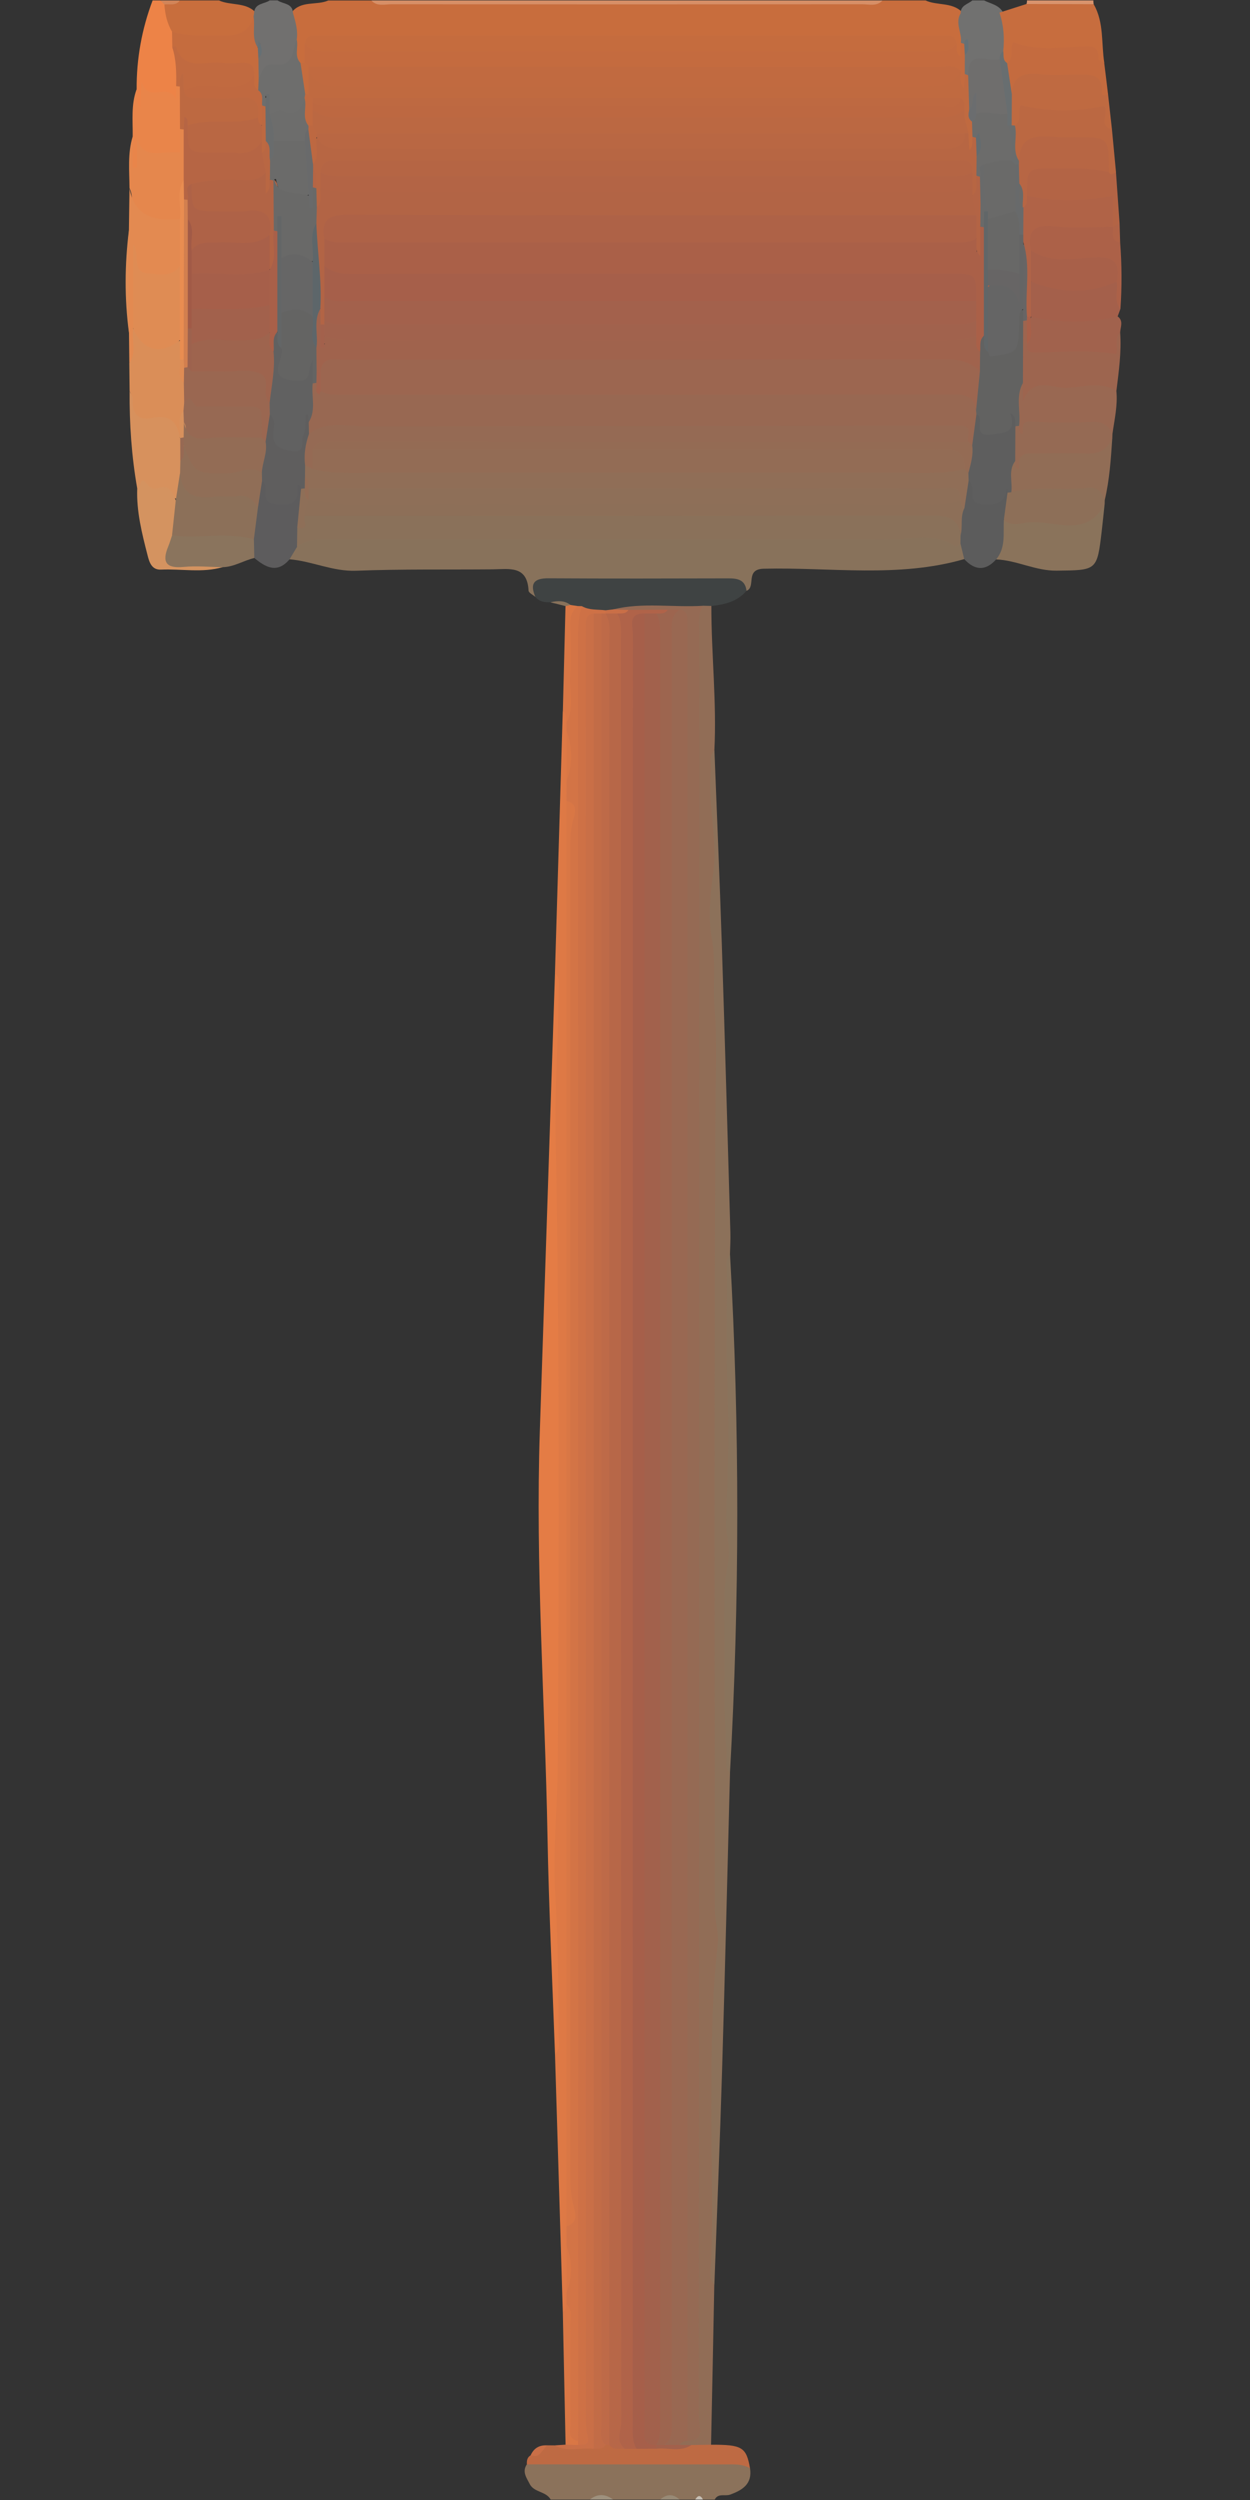<?xml version="1.0" encoding="utf-8"?>
<!-- Generator: Adobe Illustrator 23.1.0, SVG Export Plug-In . SVG Version: 6.00 Build 0)  -->
<svg version="1.1" id="Layer_1" xmlns="http://www.w3.org/2000/svg" xmlns:xlink="http://www.w3.org/1999/xlink" x="0px" y="0px"
	 viewBox="0 0 320 640" style="enable-background:new 0 0 320 640;" xml:space="preserve">
<rect x="0" y="0" width="320" height="640" fill="#333333" stroke="none"/>
<style type="text/css">
	.st0{fill:#C86D3D;}
	.st1{fill:#8B725B;}
	.st2{fill:#ED8347;}
	.st3{fill:#C86E3D;}
	.st4{fill:#71706F;}
	.st5{fill:#717170;}
	.st6{fill:#D78F67;}
	.st7{fill:#FAF4F1;}
	.st8{fill:#D9946E;}
	.st9{fill:#9E917E;}
	.st10{fill:#D28559;}
	.st11{fill:#988A76;}
	.st12{fill:#C8C0B5;}
	.st13{fill:#88725B;}
	.st14{fill:#C96F47;}
	.st15{fill:#DE7945;}
	.st16{fill:#E47C45;}
	.st17{fill:#3F4343;}
	.st18{fill:#DA8E58;}
	.st19{fill:#BE6A43;}
	.st20{fill:#E5874D;}
	.st21{fill:#D7915D;}
	.st22{fill:#E38A51;}
	.st23{fill:#E9854A;}
	.st24{fill:#5D5C5D;}
	.st25{fill:#D49360;}
	.st26{fill:#8A745D;}
	.st27{fill:#D97745;}
	.st28{fill:#DF8C54;}
	.st29{fill:#916D56;}
	.st30{fill:#8C715A;}
	.st31{fill:#8A735B;}
	.st32{fill:#89735C;}
	.st33{fill:#C76D3E;}
	.st34{fill:#9D654F;}
	.st35{fill:#996852;}
	.st36{fill:#BF6A41;}
	.st37{fill:#8D6F58;}
	.st38{fill:#BB6842;}
	.st39{fill:#956A54;}
	.st40{fill:#A1624D;}
	.st41{fill:#B36445;}
	.st42{fill:#AC6148;}
	.st43{fill:#C46B3F;}
	.st44{fill:#A4604B;}
	.st45{fill:#5C5C5C;}
	.st46{fill:#B06347;}
	.st47{fill:#C56C3E;}
	.st48{fill:#6E6E6D;}
	.st49{fill:#C16A40;}
	.st50{fill:#657075;}
	.st51{fill:#C06A40;}
	.st52{fill:#6F6E6D;}
	.st53{fill:#686E70;}
	.st54{fill:#8A715A;}
	.st55{fill:#CE7146;}
	.st56{fill:#C26C47;}
	.st57{fill:#D37446;}
	.st58{fill:#9A6751;}
	.st59{fill:#976953;}
	.st60{fill:#E98D51;}
	.st61{fill:#B06349;}
	.st62{fill:#A65F4A;}
	.st63{fill:#B76748;}
	.st64{fill:#BE6A48;}
	.st65{fill:#A2614C;}
	.st66{fill:#B66544;}
	.st67{fill:#BD6941;}
	.st68{fill:#8C7059;}
	.st69{fill:#906E57;}
	.st70{fill:#5F5E5E;}
	.st71{fill:#8E6F58;}
	.st72{fill:#626261;}
	.st73{fill:#676565;}
	.st74{fill:#A86049;}
	.st75{fill:#5E5E5E;}
	.st76{fill:#6A6C6C;}
	.st77{fill:#B76644;}
	.st78{fill:#C06940;}
	.st79{fill:#6D6D6C;}
	.st80{fill:#696C6D;}
	.st81{fill:#B76643;}
	.st82{fill:#BD6841;}
	.st83{fill:#BE6941;}
	.st84{fill:#6C6C6B;}
	.st85{fill:#6B6D6F;}
	.st86{fill:#616161;}
	.st87{fill:#9E644E;}
	.st88{fill:#936C55;}
	.st89{fill:#D27F4F;}
	.st90{fill:#9D624E;}
	.st91{fill:#B26445;}
	.st92{fill:#AE6247;}
	.st93{fill:#B96743;}
	.st94{fill:#986852;}
	.st95{fill:#9C6650;}
	.st96{fill:#AA6048;}
	.st97{fill:#A0634D;}
	.st98{fill:#656565;}
	.st99{fill:#616668;}
	.st100{fill:#946B54;}
	.st101{fill:#6A6A69;}
	.st102{fill:#686A6B;}
	.st103{fill:#6B6B6A;}
	.st104{fill:#696A6B;}
	.st105{fill:#B56544;}
	.st106{fill:#696968;}
	.st107{fill:#636C70;}
	.st108{fill:#696A6A;}
	.st109{fill:#646463;}
	.st110{fill:#A96049;}
	.st111{fill:#636667;}
	.st112{fill:#A15A47;}
	.st113{fill:#A3614C;}
	.st114{fill:#5D666A;}
	.st115{fill:#686867;}
	.st116{fill:#666666;}
</style>
<g>
	<path class="st0" d="M225.94,0.11c3.66,0,7.33,0,10.99,0c2.98,1.37,6.7,0.39,9.32,2.93c0.85,2.83,0.8,5.76,0.96,8.68
		c-0.16,1.25-0.1,2.98-1.52,3.21c-2.09,0.33-1.73-2.27-2.95-3.15c-2.11-1.4-4.5-1.05-6.79-1.05c-49.75-0.03-99.49-0.03-149.24,0
		c-2.14,0-4.34-0.23-6.32,0.91c-1.35,1.19-0.89,3.21-2.06,4.48c-0.48,0.35-1.01,0.49-1.6,0.41c-2.59-1.36-1.8-3.88-2.08-6.03
		c0.19-2.41-0.74-4.83-0.05-7.25c2.42-3.22,6.39-1.78,9.43-3.12c3.66,0,7.33,0,10.99,0c1.37,0.89,2.91,0.5,4.38,0.5
		c40.72,0.02,81.44,0.02,122.16,0C223.02,0.61,224.56,1,225.94,0.11z"/>
	<path class="st1" d="M192.01,631.9c0.61,3.99-1.92,5.56-5.09,6.72c-1.31,0.48-3.07-0.46-3.96,1.28c-1,0-2,0-3,0
		c-0.67-0.63-1.33-0.63-2,0c-1.33,0-2.66,0-4,0c-1.67-0.82-3.33-0.82-5,0c-4,0-7.99,0-11.99,0c-2-0.82-4-0.82-6,0
		c-3.33,0-6.66,0-9.99,0c-1.17-2.16-4.24-1.78-5.37-3.99c-0.81-1.59-2.01-3.13-0.74-5.03c2.15-1.59,4.67-1.58,7.16-1.59
		c14.12-0.02,28.24-0.05,42.36,0.02C187.18,629.34,190.18,628.98,192.01,631.9z"/>
	<path class="st2" d="M34.98,22.87c-0.05-7.84,1.32-15.43,4.09-22.76c0.67,0,1.33,0,2,0c0.55,0.47,1.28,0.71,1.7,1.35
		c1.21,2.19,1.44,4.69,2.22,7.02c0.33,1.26,0.41,2.56,0.54,3.84c0.96,3.16,0.93,6.42,0.88,9.67c-0.81,1.41,0.96,6.47-3.81,2.5
		c-0.76-0.63-3.63,1.12-5.42-0.88c-0.22,1.6,0.3,3.4-1.61,4.58C33.86,26.56,34.68,24.68,34.98,22.87z"/>
	<path class="st3" d="M44.05,8.14c-1.28-2.16-1.8-4.53-1.96-7c1.12-1.15,2.86,0.12,3.97-1.03c3.33,0,6.66,0,9.99,0
		c2.96,1.35,6.64,0.41,9.24,2.91c0.23,0.49,0.33,1,0.3,1.54c-0.25,1.64-0.62,3.19-2.07,4.28C60.06,11.44,47.56,11.01,44.05,8.14z"/>
	<path class="st4" d="M64.9,4.18c0.07-0.26,0.12-0.53,0.14-0.81c0.12-2.59,2.58-2.29,4.01-3.27c0.67,0,1.33,0,2,0
		c1.39,0.97,3.84,0.66,3.95,3.21c0.63,2.23,1.33,4.46,0.96,6.83c-0.05,4.43-0.99,8.06-6.61,7.9c-1.47-0.04-1.57,2.67-3.53,2.06
		c-1.08-1.33-0.99-2.85-0.74-4.39c0.16-0.8,0.4-1.59,0.79-2.32c0.38-0.73,0.72-1.47,0.71-2.32c-0.56,0.26-0.3,1.79-1.55,0.99
		C63.02,9.47,64.94,6.81,64.9,4.18z"/>
	<path class="st5" d="M245.98,10.97c0.38-2.53-1.61-5.05-0.04-7.58c-0.05-2.04,1.85-2.31,2.98-3.28c1,0,2,0,3,0
		c1.8,0.89,4,1.18,4.98,3.31c1.56,3.01,1.59,6.15,0.88,9.37c-0.33,1.01-0.84,1.9-1.63,2.62c-2.57,1.46-6.35,0.33-8,3.76
		c-0.46,0.23-0.93,0.24-1.4,0.04c-1.06-1.27-1.02-2.66-0.46-4.1c0.43-1.21,0.63-2.49,1-3.73c0.09-0.3,0.18-0.61-0.19-0.81
		c0.23,0.27,0.19,0.53-0.13,0.81C246.51,11.53,246.19,11.38,245.98,10.97z"/>
	<path class="st6" d="M225.94,0.11c-1.48,1.6-3.43,0.98-5.17,0.98c-40.19,0.04-80.38,0.04-120.56,0c-1.74,0-3.7,0.64-5.17-0.98
		C138.66,0.11,182.3,0.11,225.94,0.11z"/>
	<path class="st7" d="M236.93,0.11c4,0,7.99,0,11.99,0"/>
	<path class="st8" d="M262.78,1.02c0.1-0.29,0.14-0.6,0.13-0.91c5.66,0,11.33,0,16.99,0c-0.01,0.32,0.02,0.64,0.08,0.96
		C274.24,3.61,268.5,3.68,262.78,1.02z"/>
	<path class="st9" d="M150.99,639.9c2-1.61,4-1.46,6,0C154.98,639.9,152.99,639.9,150.99,639.9z"/>
	<path class="st10" d="M46.06,0.11c-1.04,1.45-2.61,0.86-3.97,1.03c-0.34-0.34-0.68-0.69-1.02-1.03C42.73,0.11,44.4,0.11,46.06,0.11
		z"/>
	<path class="st11" d="M168.98,639.9c1.67-1.45,3.33-1.55,5,0C172.31,639.9,170.64,639.9,168.98,639.9z"/>
	<path class="st12" d="M177.97,639.9c0.67-1.13,1.33-1.27,2,0C179.3,639.9,178.63,639.9,177.97,639.9z"/>
	<path class="st13" d="M246.85,143.13c-16.91,4.88-34.21,2.05-51.34,2.46c-4.87,0.12-1.88,4.67-4.4,5.66
		c-2.92-1.31-5.96-1.75-9.17-1.73c-12.57,0.08-25.15,0.05-37.73,0.02c-2.94-0.01-5.65,0.27-7.16,3.27c-0.61-0.53-1.71-1.04-1.74-1.6
		c-0.32-6.53-4.99-5.5-9.17-5.46c-11.65,0.11-23.31-0.09-34.94,0.36c-6.01,0.23-11.3-2.46-17.07-2.93c-0.84-2.19,0.65-3.22,2.1-4.28
		c2.29-1.97,5.03-2.39,7.93-2.39c50.88-0.02,101.75-0.02,152.63,0c3.06,0,5.93,0.63,8.65,2.01
		C247.08,139.69,247.67,141.2,246.85,143.13z"/>
	<path class="st14" d="M142.01,626.02c0.93-0.06,1.85-0.13,2.78-0.19c0.95-0.7,2.03-1.2,2.97-1.9c1.39-2.15,0.78-4.56,0.78-6.84
		c0.02-150.21,0.02-300.43,0.03-450.64c0-2.16-0.15-4.34,0.17-6.49c0.28-1.86,0.64-3.82,3.37-3.06c2.02,2.67,1.25,5.78,1.25,8.7
		c0.04,99.6,0.04,199.2,0.04,298.8c0,51.47,0.01,102.93-0.02,154.4c0,2.63,0.46,5.35-0.85,7.86
		C147.93,629.26,144.94,629.08,142.01,626.02z"/>
	<path class="st15" d="M144.08,591.9c-0.67-22-1.33-43.99-2-65.99c0.93-11.13-0.19-22.24-0.33-33.35
		c-0.15-11.79-1.33-23.56-0.34-35.38c0.42-4.97-0.04-9.99-0.03-14.98c0.07-39.64,0.36-79.29-0.1-118.92
		c-0.23-19.81,0.94-39.57,0.75-59.35c-0.05-4.95,1.13-9.91,0.04-14.87c0.67-22.33,1.34-44.65,2-66.98c2.05,0.1,1.84,1.79,2.19,3.09
		c0.14,0.86,0.09,1.73,0.09,2.6c0,4.12-0.02,8.23,0.05,12.35c0.1,1.86,0.02,3.72,0,5.58c-0.03,121.17,0,242.33,0,363.49
		c0.01,1.86,0.11,3.72,0.01,5.58c-0.09,3.82-0.03,7.64-0.05,11.47c0.02,1.15,0.03,2.31-0.19,3.45
		C145.83,590.74,145.65,591.97,144.08,591.9z"/>
	<path class="st16" d="M142.08,249.05c1.52,1.53,0.88,3.46,0.88,5.22c0.03,11.77-0.98,23.59-0.74,35.29
		c1.07,53.68,0.83,107.36,0.59,161.04c-0.05,11.41-1.33,22.89-0.67,34.29c0.69,11.94,0.85,23.86,0.82,35.8
		c0,1.76,0.64,3.69-0.88,5.22c-0.66-18.62-1.58-37.23-1.92-55.86c-0.64-34.6-3.12-69.16-1.96-103.79
		C139.52,327.19,140.79,288.12,142.08,249.05z"/>
	<path class="st17" d="M137.05,152.8c-1.47-3.45-0.34-4.79,3.4-4.76c15.31,0.1,30.63,0.06,45.95,0.02c2.39-0.01,4.36,0.32,4.71,3.19
		c-2.37,2.76-5.59,3.53-8.99,3.88c-0.75,0.5-1.49,1.02-2.4,1.16c-7.27,0.58-14.58-0.4-21.84,0.53c-0.8,0.25-1.62,0.38-2.44,0.43
		c-2.11,0.18-4.05-1.04-6.18-0.78c-0.51-0.03-1.01-0.1-1.51-0.2c-0.74-0.17-1.43-0.46-2.02-0.96c-1.32-1.55-3.34-0.19-4.8-1.15
		C139.43,154.25,138.06,154.05,137.05,152.8z"/>
	<path class="st18" d="M33.18,100.11c-0.03-2.35-0.05-4.69-0.08-7.04c1.07-2.83,0.11-5.79,0.57-8.65c0.12-0.11,0.24-0.22,0.36-0.33
		c3.43,3.83,7.83,3.8,12.4,3.14c1.02,1.38,0.91,3,0.97,4.58c0.01,2.1-0.14,4.21,0.57,6.25c0.35,1.58,0.41,3.19,0.33,4.8
		c-0.04,0.81-0.17,1.6-0.36,2.39c-0.95,2.16,0.01,4.87-1.94,6.73c-2.3-2.94-5.22-4.13-9.04-3.93c-2.26,0.12-3.44-1.64-3.41-4.04
		C33.58,102.71,33.9,101.35,33.18,100.11z"/>
	<path class="st19" d="M142.01,626.02c3.19,1.8,6.65,0.48,9.97,0.88c0.8-0.87,1.82-1.32,2.96-1.53c0.46-0.07,0.91-0.06,1.37-0.01
		c1.37,0.27,2.75,0.34,4.14,0.28c0.99-0.04,1.98-0.05,2.97-0.08c1.58,0.01,3.15,0,4.73-0.02c3-0.08,6.03,0.33,8.97-0.64
		c1.77-0.34,3.45-0.24,4.91,0.95c7.95-0.03,9.03,0.62,9.98,6.05c-1.96-1.2-4.14-1.01-6.3-1.01c-16.94,0-33.89,0-50.83-0.01
		c-0.05-0.93,0.06-1.79,0.96-2.32c1.69-0.35,2.67-1.87,4.15-2.56C140.66,626.01,141.34,626.02,142.01,626.02z"/>
	<path class="st20" d="M33.15,48.12c-0.03-4.41-0.51-8.85,0.82-13.18c1.23,2.22,0.19,4.64,0.62,6.67c0.1-2.96-0.29-6.21,0.44-10.36
		c2.74,3.6,3.9,8.66,10.06,5.73c0.21-0.64-0.66-2.84,1.12-4.13c0.61-0.07,1.08,0.15,1.42,0.66c1.36,4.06,0.95,8.18,0.51,12.3
		c-1.45,3.3,0.2,7.12-1.72,10.34c-3.27,2.22-6.63,1.25-9.86,0.03C32.76,54.75,34.53,50.72,33.15,48.12z"/>
	<path class="st21" d="M33.18,100.11c0.29,0.73,0.88,1.48,0.83,2.18c-0.28,3.65,1.41,5.46,4.91,4.71c4.48-0.96,6.46,0.97,7.13,5.06
		c0.19,0.19,0.37,0.38,0.56,0.56c0.91,1.72,0.67,3.6,0.76,5.44c0.01,1.05,0.03,2.09,0.01,3.14c-0.1,2.35-0.41,4.64-1.81,6.63
		c-2.51-0.97-5.79-1.21-7.44-2.75c-1.7-1.58-2.14,0.71-3-0.03C33.68,116.8,33.12,108.48,33.18,100.11z"/>
	<path class="st22" d="M33.15,48.12c1.29,7.54,6.63,8.51,12.91,7.97c2.41,3.79,1.32,7.85,0.89,11.85c-1.88,4.1-5.43,3.79-8.95,3.25
		c-3.99-0.61-3.36-4.04-3.54-6.87c0.18,6.68,3,13.23-0.38,19.76c-0.45,2.98,0.97,6.16-0.97,8.98c-0.03-2.62-0.06-5.24-0.09-7.87
		C32.3,76.45,32.33,67.7,33,58.94C33.05,55.33,33.1,51.73,33.15,48.12z"/>
	<path class="st23" d="M46.08,33.05c0,1.99,0,3.98,0,6c-4.38-0.75-11.06,2.96-11.02-5.94c0,3.27,0,6.55,0,9.82
		c-0.36,0.01-0.72,0.02-1.09,0.02c0-2.67,0-5.35,0-8.02c0.05-4.05-0.45-8.14,1-12.07c0.33,1.38-0.37,2.91,0.92,4.72
		c0.11-2.11,0.19-3.72,0.34-6.76c1.73,6.01,6.83-0.16,8.85,4.78c0-1.59,0-2.58,0-3.56c0.65-0.25,1.17-0.09,1.55,0.5
		C47.79,26.12,48.17,29.65,46.08,33.05z"/>
	<path class="st24" d="M76.02,140.03c-0.63,1.04-1.26,2.09-1.88,3.13c-3.15,3.75-6.11,2.11-9.04-0.32c-1.34-1.31-1.38-3-1.38-4.7
		c-0.06-2.76,0.91-5.39,0.93-8.14c0.21-2.43,0.37-4.89,2.05-6.88c1.97-0.66,1.95,1.09,2.55,2.1c1.85,3.13,3.68,3.25,5.51,0.02
		c1.45-2.56,2.34-3.22,3.43,0.08c0.59,3.34-1.15,6.49-0.78,9.81C77.43,136.91,77.07,138.57,76.02,140.03z"/>
	<path class="st25" d="M35.13,125.05c1.12,0.36,0.46-3.99,2.62-0.99c0.63,0.87,1.75,1.27,2.64,0.94c3.09-1.16,3.7,1.11,4.61,3.06
		c2.25,2.88,0.19,5.87,0.24,8.8c-0.12,0.8-0.29,1.6-0.54,2.37c-1.07,3.22,0.13,4.43,3.45,4.52c2.97,0.08,6.23-1,8.84,1.44
		c-5.21,1.52-10.53,0.39-15.79,0.63c-2.37,0.11-2.98-1.9-3.42-3.65C36.34,136.56,34.91,130.93,35.13,125.05z"/>
	<path class="st26" d="M56.98,145.2c-3.31-0.05-6.65-0.39-9.92-0.07c-4.56,0.44-5.66-1.22-3.98-5.27c0.38-0.91,0.65-1.87,0.97-2.8
		c7.08-1.68,14.14-2.94,20.95,1.01c0.03,1.59,0.07,3.19,0.1,4.78C62.35,143.49,59.9,145.15,56.98,145.2z"/>
	<path class="st27" d="M144.08,591.9c0.75-0.45,0.9-1.19,0.92-1.98c3.04,0.69,2.29,3.25,2.33,5.18c0.15,7.58,0.03,15.16,0.07,22.75
		c0.01,2.13-0.25,4.3,0.75,6.32c0.24,0.61,0.18,1.19-0.17,1.74c-1.06-0.02-2.13-0.05-3.19-0.07
		C144.56,614.52,144.32,603.21,144.08,591.9z"/>
	<path class="st27" d="M146.03,154.87c0.64,0.1,1.28,0.19,1.92,0.29c-1.04,8.05-0.29,16.14-0.63,24.2c-0.09,2.06,0.98,4.85-2.32,5.7
		c-0.04-1.07,0.18-2.23-0.91-2.98c0.23-8.97,0.45-17.94,0.68-26.9C145.08,154.64,145.5,154.54,146.03,154.87z"/>
	<path class="st28" d="M33,58.94C33,67.7,33.01,76.45,33.01,85.2C31.85,76.45,31.92,67.7,33,58.94z"/>
	<path class="st14" d="M139.99,626.01c-2.26,2.93-2.26,2.93-4.15,2.56C136.64,626.76,138.02,625.92,139.99,626.01z"/>
	<path class="st13" d="M146.03,154.87c-0.42,0.1-0.84,0.2-1.26,0.3c-1.29-0.33-2.57-0.67-3.86-1
		C142.69,153.81,144.46,153.64,146.03,154.87z"/>
	<path class="st29" d="M182.03,625.85c-1.68,0.03-3.37,0.06-5.05,0.08c-1.11,0.61-2.2,0.76-3.22-0.2c0.19-1.45,1.37-1.91,2.44-2.5
		c2.2-2.04,1.23-4.71,1.23-7.07c0.05-130.52,0.05-261.03,0.05-391.55c0-20.81-0.01-41.62,0.01-62.43c0-2.63-0.37-5.45,2.47-7.11
		c0.72,0.02,1.43,0.03,2.15,0.05c-0.02,12.32,1.39,24.61,0.77,36.95c-1.13,6.79,0.32,13.55,0.28,20.34
		c-0.08,12.09,0.2,24.18,0.38,36.26c0.12,7.93,0.79,15.85,0.87,23.77c0.16,15.96,0.13,31.91,0.09,47.87
		c-0.11,44.76,0.02,89.53-0.05,134.29c-0.04,21.92,0.27,43.84-0.72,65.78c-0.52,11.53-1.27,23.16-0.44,34.8
		c0.61,8.56-0.62,17.19-0.84,25.8c-0.03,1.31-0.28,2.67,0.41,3.92C182.6,598.55,182.32,612.2,182.03,625.85z"/>
	<path class="st30" d="M182.88,584.9c-1.52-1.53-0.95-3.48-0.87-5.23c0.62-14.15,0.01-28.3,0.09-42.45
		c0.07-13.16,0.13-26.36,1.64-39.49c0.33-2.88-0.73-5.9-0.73-8.85c-0.05-67.98-0.16-135.95,0.12-203.93
		c0.04-9.05,0.48-18.29-0.21-27.14c-0.45-5.73,0.4-11.55-0.67-17.37c-0.99-5.41-0.46-11.2,0.32-16.85
		c1.21-8.75-1.46-17.49-0.59-26.29c0.17-1.76-0.62-3.7,0.91-5.22c0.64,16.59,1.36,33.18,1.9,49.77c0.8,24.57,1.48,49.14,2.19,73.71
		c0.05,1.82-0.06,3.65-0.1,5.47c-1.03,5.28,0.21,10.56,0.01,15.82c-0.65,17.23,0.87,34.41,0.68,51.64
		c-0.12,11.42-1.24,22.86-0.82,34.21c0.39,10.44-1.17,20.84,0.13,31.24c-0.67,25.4-1.27,50.8-2.03,76.2
		C184.3,548.39,183.54,566.64,182.88,584.9z"/>
	<path class="st31" d="M282.78,129.09c-0.25,2.3-0.47,4.6-0.74,6.89c-1.19,10.13-1.25,9.99-11.52,10.11
		c-5.43,0.07-10.2-2.66-15.5-2.88c-0.32-3.44,0.43-6.72,1.51-9.95c3.98-1.58,8.09-0.73,12.12-0.47
		C273.85,133.12,278.65,132.53,282.78,129.09z"/>
	<path class="st32" d="M186.87,453.94c-1.52-1.53-0.78-3.46-0.89-5.22c-0.5-8.1-0.57-16.29-0.5-24.32
		c0.07-8.16-0.61-16.56,0.92-24.64c0.7-3.67-0.67-6.82-0.54-10.29c0.42-11.04,0.82-22.11,0.38-33.14
		c-0.44-11.2,0.01-22.38-0.19-33.56c-0.01-0.57,0.54-1.15,0.83-1.73C189.39,365.33,189.34,409.64,186.87,453.94z"/>
	<path class="st33" d="M262.78,1.02c5.73,0.02,11.46,0.03,17.2,0.05c2.69,4.69,1.92,10,2.72,15.03c-0.14,0.09-0.37,0.28-0.41,0.25
		c-5.99-5.27-13.46-1.66-20.04-3.38c-3.06-0.8-1.88,3.82-4.54,3.52c-1.81-0.72-1.38-2.02-0.88-3.34c0.33-3.37,0.15-6.69-0.98-9.91
		C258.16,2.49,260.47,1.75,262.78,1.02z"/>
	<path class="st34" d="M286.76,85.12c0.36,5.02-0.35,9.98-0.96,14.94c-6.06,0.38-12.12,0.57-18.19,0.38
		c-0.82-0.03-1.83-0.32-2.4,0.22c-5.76,5.45-4.01-0.73-4.77-3.05c0.23-5.02-0.56-10.09,0.84-15.04c0.33-0.55,0.81-0.8,1.45-0.74
		c1.82,1.38,1.31,3.51,1.69,5.34c1.2,2.37,3.41,1.4,5.25,1.53c4.96,0.35,10.04-0.77,15.2,0.94
		C285.61,88.54,283.6,85.64,286.76,85.12z"/>
	<path class="st29" d="M284.75,112.11c-0.36,5.35-0.7,10.7-1.94,15.94c-1.92-1.75-4.16-1.91-6.63-1.62
		c-5.35,0.61-10.88-1.03-16.1,1.46c-1.52,0.72-1.86-0.79-2.3-1.85c-0.2-2.71-0.85-5.49,1.06-7.91c4.06-4.67,9.54-3.55,14.67-3.36
		C277.58,114.9,281.28,114.2,284.75,112.11z"/>
	<path class="st35" d="M261.88,98.03c0,1.31,0,2.61,0,4.68c2.6-6.54,7.52-3.26,11.07-3.39c4.21-0.16,8.73-1.82,12.84,0.74
		c0.37,3.73-0.49,7.35-1,10.99c-6.2-2.55-12.73-1.15-19.1-1.67c-2.29-0.19-2.78,2.11-4.41,2.68c-1.39-0.81-1.56-2.13-1.7-3.47
		c-0.03-2.13-0.3-4.26-0.06-6.37C259.71,100.56,259.36,98.44,261.88,98.03z"/>
	<path class="st36" d="M283.66,24.14c0.33,3,0.66,6,1,9c-2.39,2.3-2.75-0.13-2.77-1.47c-0.03-2.56-0.97-2.9-3.28-2.47
		c-3.06,0.57-6.24,0.42-9.33,0.17c-3.7-0.31-7.2-0.56-9.46,3.2c-0.57-0.03-1.03-0.26-1.41-0.7c-1.27-2.43-0.84-4.97-0.55-7.51
		c1.62-6.72,1.62-6.72,8.74-6.66c2.49,0.02,4.98-0.02,7.47,0.02C281.33,17.81,281.33,17.81,283.66,24.14z"/>
	<path class="st37" d="M258.89,126.01c6.36-1.67,12.89-0.34,19.26-1.1c3.11-0.38,3.78,1.11,4.67,3.14
		c-0.01,0.35-0.02,0.69-0.03,1.04c-4.63,8.76-12.75,4.12-19.35,4.62c-1.8,0.14-4.52,1.28-6.44-0.65c-1.86-2.4-0.4-4.57,0.46-6.78
		C257.86,125.82,258.34,125.73,258.89,126.01z"/>
	<path class="st38" d="M259.82,32.14c1.88-1.27,0.59-3.45,1.46-5.18c7.06,1.67,14.13,1.73,21.31,0.19c1.59,1.57-1.7,5.05,2.07,5.99
		c0.35,3.66,0.69,7.32,1.04,10.99c-1.43,2.06-2.12,0.75-2.8-0.61c-0.95-7-0.95-7-8.21-7.01c-1.49,0-2.98,0.04-4.47-0.01
		c-3.54-0.11-7.42-0.99-8.14,4.32c-0.08,0.62-1.04,0.67-1.74,0.57C257.67,38.44,258.13,35.32,259.82,32.14z"/>
	<path class="st39" d="M260.88,109.01c0.03,0.5-0.08,1.07,0.13,1.48c0.7,1.36,0.9,0.26,0.85-0.28c-0.25-2.57,1.15-2.31,3.04-2.23
		c4.81,0.21,9.64,0.27,14.45,0.02c2.68-0.14,4.38,0.67,5.44,3.05c-0.01,0.35-0.03,0.71-0.04,1.06c-1.22,2.94-3.35,4.15-6.58,4.01
		c-4.3-0.19-8.62-0.04-12.94-0.05c-2.18-0.01-4.55-0.35-4.35,3.06c0.03,0.49-0.04,1.69-0.85,0.35c-0.23-0.38-0.11-0.97-0.15-1.47
		c-2.01-2.73-1.63-5.61-0.54-8.53C259.73,108.92,260.24,108.76,260.88,109.01z"/>
	<path class="st40" d="M286.76,85.12c-1.64,1.64-0.39,3.82-1.01,5.52c-6.75-1.08-13.54-0.53-20.29-0.4
		c-2.02,0.04-2.73-0.19-2.53-2.16c1.44-2.22-0.63-5.09,1.35-7.21c7.29-0.3,14.57-0.68,21.85,0.13
		C287.68,82.16,286.82,83.7,286.76,85.12z"/>
	<path class="st41" d="M283.89,44.1c0.58,1.1,1.2,0.18,1.8,0.03c0.31,4.34,0.61,8.67,0.92,13.01c-0.32,0.83-0.87,1.3-1.82,1.1
		c-0.39-0.36-0.68-0.8-0.85-1.31c0.06-3.69-1.44-5.17-5.38-4.6c-3.37,0.49-6.86,0.24-10.29,0.03c-2.48-0.15-4.95-0.45-6.27-3.07
		c-0.68-6.25,0.31-7.75,6.24-7.65C273.53,41.73,279.2,40.02,283.89,44.1z"/>
	<path class="st42" d="M286.76,62.09c0.43,5.66,0.47,11.32,0.07,16.98c-3.45-1.32-1.88-4.41-2.37-6.76
		c0.57-3.96-1.21-5.24-5.04-4.87c-3.08,0.3-6.23,0.2-9.33-0.04c-2.86-0.22-5.53-0.91-7.02-3.76c-0.85-6.57-0.32-7.39,6.27-7.04
		c5.19,0.27,10.62-1.45,15.57,1.49v0C286.3,59.06,285.51,61.05,286.76,62.09z"/>
	<path class="st43" d="M283.66,24.14c-0.6,0.21-1.68,0.52-1.61-0.21c0.53-5.16-2.99-4.81-6.3-4.82c-2.99-0.01-6.01,0.26-8.97-0.07
		c-4.15-0.46-7.46-0.16-7.77,5.06c-1.87-2.43-2.99-4.98-1.21-7.96c1.9-1.24,0.59-3.41,1.58-5.35c5.55,2.24,11.43,1.41,17.2,1.15
		c2.9-0.13,4.73-0.48,4.6,3.16c-0.01,0.32,0.98,0.67,1.5,1.01C283.02,18.78,283.34,21.46,283.66,24.14z"/>
	<path class="st44" d="M285.89,72.09c0.38,2.32-0.87,4.85,0.94,6.98c-0.24,0.64-0.47,1.28-0.71,1.92c-7.4,1.77-14.8,1.69-22.21,0.1
		c-0.2-0.21-0.4-0.42-0.61-0.63c-1-2.85-1.23-5.66,0.35-8.4C271.06,72.65,278.47,73.07,285.89,72.09z"/>
	<path class="st45" d="M257.93,126.11c-0.31,2.32-0.63,4.63-0.94,6.95c-0.2,3.47,0.55,7.12-1.97,10.14
		c-2.75,3.05-5.48,2.85-8.18-0.07c-0.33-1.35-0.65-2.7-0.98-4.05c-0.57-0.52-0.85-1.19-0.97-1.94c0.09-2.66,0.22-5.32,0.71-7.95
		c0.63-2.13,0.7-4.46,2.23-6.27c0.51-0.08,1.05,0.01,1.33,0.42c3.65,5.35,3.64,5.36,7.57,0.08c0.19-0.26,0.54-0.34,0.92-0.37
		C258.7,123.98,258.59,125.02,257.93,126.11z"/>
	<path class="st46" d="M286.76,62.09c-2.58-0.42-1.66-2.47-1.87-4c0.57-0.32,1.15-0.64,1.72-0.95
		C286.67,58.79,286.71,60.44,286.76,62.09z"/>
	<path class="st43" d="M246.99,14.06c0,1.63-0.01,3.26-0.01,4.89c0.88,1.33,1.36,3.31-0.11,3.81c-2.29,0.77-1.86-2.56-3.45-3.27
		c-2.55-1.13-5.24-0.77-7.88-0.77c-48.86-0.02-97.71-0.01-146.57-0.03c-2.98,0-5.99,0.3-8.92-0.57c-0.99-0.36-1.71-0.99-2.02-2.03
		c0-1.67,0-3.33,0-5c55.63,0.64,111.25,0.64,166.88,0c0.18,1.03-0.42,2.19,0.85,3.35c0.08-1.34,0.15-2.41,0.21-3.49
		c0.28,0.12,0.57,0.21,0.86,0.27C247.69,12.14,247.51,13.09,246.99,14.06z"/>
	<path class="st47" d="M244.92,11.11c-1.35,1.74-3.15,2.04-5.27,2.03c-52.11-0.05-104.22-0.05-156.33,0c-2.13,0-3.92-0.3-5.27-2.04
		c0.35-2.48,2.28-1.99,3.86-1.99c53.05-0.02,106.1-0.02,159.16,0C242.64,9.12,244.57,8.63,244.92,11.11z"/>
	<path class="st48" d="M66.23,20.1c0.93-1.61,1.11-3.98,3.96-3.57c5.02,0.73,4.59-3.58,5.76-6.39c0.52,1.97-0.73,4.23,0.99,5.99
		c1.86,2.18,2.31,4.78,2.24,7.54c-0.03,0.53-0.13,1.05-0.27,1.56c-1.81,4.92-1.81,4.92-9.55,4.23c-1.98-1.11-0.08-3.23-1.22-4.87
		c-0.06-0.37-0.5,0.68,0.12,0.44c0.17-0.07,0.25,0.05,0.26,0.36c0.03,0.65-0.02,1.28-0.36,1.86c-0.48,0.17-0.95,0.12-1.39-0.13
		c-0.99-1.25-1.14-2.79-1.51-4.25C65.16,21.8,65.2,20.78,66.23,20.1z"/>
	<path class="st47" d="M78.14,24.1c-0.4-2.65-0.8-5.3-1.2-7.95c0.37-0.01,0.73-0.03,1.1-0.04c0.33,0.33,0.67,0.67,1,1
		c0.35,0.4,0.64,0.83,0.87,1.31c0.5,1.85,0.53,3.66-0.4,5.41C79.13,24.31,78.67,24.4,78.14,24.1z"/>
	<path class="st47" d="M66.23,20.1c-0.04,1-0.09,2-0.13,3c-2.42,0.01-1.97-2.1-2.56-3.44c-0.73-1.9-2.36-2.1-4.07-2.15
		c-1.98-0.06-3.99-0.22-5.94,0.01c-4.55,0.53-7.98-0.67-9.42-5.43c-0.02-1.32-0.04-2.64-0.07-3.96c4.45,1.37,9.02,0.88,13.56,0.97
		c3.62,0.07,6.32-1.12,7.3-4.93c0.49,2.66-0.6,5.53,1.1,8.02c0.8,0.91,0.63,1.87,0.15,2.84C66.18,16.73,66.21,18.42,66.23,20.1z"/>
	<path class="st49" d="M44.11,12.1c0.32-0.09,0.91-0.26,0.91-0.26c1.91,6.36,7.17,3.84,11.28,4.23c1.96,0.18,3.95,0.11,5.91,0.02
		c2.19-0.1,2.94,1.01,2.83,3.01c-0.8,3.16-2.92,4.42-6.07,4.4c-3.74-0.03-7.48,0.11-11.21,0.08c-1.93-0.61-0.71-2.44-1.33-3.49
		c0.17,0.7,0.21,1.43-0.39,2.06c-0.32-0.02-0.64-0.06-0.95-0.1C45.17,18.69,45.14,15.34,44.11,12.1z"/>
	<path class="st50" d="M66.15,15.04c-0.05-0.95-0.1-1.89-0.15-2.84c0.06-0.64,0.12-1.28,0.19-1.92
		C66.94,11.89,67.59,13.5,66.15,15.04z"/>
	<path class="st51" d="M79.04,24.1c0-2,0-4,0-6c5.42,2.64,11.22,2.43,17.03,2.43c43.92-0.04,87.85-0.04,131.77,0
		c6.15,0.01,12.28,0.12,18.07-2.43c0.2,1.33-0.44,2.77,0.83,4.54c0.1-1.57,0.17-2.63,0.24-3.7c0.28,0.12,0.57,0.22,0.87,0.3
		c2.27,2.38,1.11,5.36,1.44,8.08c-0.05,1.37,0.18,2.71,0.57,4.02c0.32,1.37,0.39,2.75,0.36,4.15c-0.21,1.41-0.08,3.6-1.82,3.45
		c-1.94-0.17-1.63-2.49-1.87-4.06c-0.13-2.07-0.88-4.06-0.94-6.14c-0.05-1.5-0.85-2.22-2.35-2.22c-30.8,0.09-61.58,0.03-92.36,0.11
		C128.93,26.7,106.96,26.68,85,26.5c-1.33-0.01-2.67,0-3.96-0.39C80.05,25.76,79.33,25.14,79.04,24.1z"/>
	<path class="st52" d="M248.12,28.02c-0.09-2.92-0.18-5.84-0.27-8.76c-0.16-6.92,5.16-3.17,8.06-4.15
		c2.41,4.31,2.34,9.05,2.36,13.77c-2.7,2.41-5.57,1.44-8.44,0.45c-0.92-1.52-0.14-3.02-0.39-4.41
		C248.46,25.4,250.65,28.01,248.12,28.02z"/>
	<path class="st53" d="M257.91,29.1c-0.66-4.66-1.33-9.33-1.99-13.99c0.02-0.79,0.15-1.52,0.92-1.96c0.16,1.05-0.19,2.27,0.98,2.99
		c0.4,2.65,0.8,5.31,1.21,7.96c-0.01,2.66-0.03,5.32-0.04,7.98c-0.5,0.31-0.96,0.27-1.38-0.14
		C257.02,30.92,257.13,29.97,257.91,29.1z"/>
	<path class="st50" d="M246.99,14.06c-0.05-0.94-0.1-1.88-0.15-2.81c0.08-0.3,0.07-0.67,0.25-0.89c0.4-0.48,0.77-0.29,0.78,0.27
		C247.9,11.84,248.23,13.16,246.99,14.06z"/>
	<path class="st54" d="M245.9,137.05c-0.01,0.68-0.02,1.35-0.03,2.03c-0.37,0.33-0.98,1.01-1.07,0.95
		c-5.51-3.86-11.73-1.84-17.55-1.86c-47.75-0.19-95.5-0.09-143.24-0.15c-2.91,0-5.62,0.16-7.98,2.01c0.03-1.65,0.05-3.3,0.08-4.96
		c1.33-1.42,1.31-4.09,3.99-4.27c2.49-0.5,4.98-0.22,7.47-0.22c48.68-0.02,97.35-0.01,146.03-0.01c1.5,0,2.99-0.01,4.49,0
		C244.89,130.62,244.89,130.62,245.9,137.05z"/>
	<path class="st55" d="M147.98,625.9c0-0.33,0-0.66,0-0.99c-1.54-2.08-0.96-4.5-0.97-6.78c-0.92-134.86-0.19-269.72-0.49-404.59
		c-0.04-17.31,0.73-34.61,0.44-51.92c-0.04-2.41,0.22-4.64,2.01-6.44c1.87,1.08,3.98,0.8,6,1.05c0.1,0.19,0.19,0.39,0.29,0.58
		c-0.11,0.19-0.23,0.37-0.34,0.56c-0.37,0.24-0.78,0.38-1.21,0.45c-0.69,0-1.26-0.25-1.73-0.76c-1.4,0.17-2,0.99-1.99,2.37
		c0.02,1.33-0.01,2.66-0.01,4c0,151.37,0,302.74,0.01,454.11c0,1.99-0.09,4.05,0.4,5.94C151.07,626.05,149.51,625.82,147.98,625.9z"
		/>
	<path class="st56" d="M151.99,157.06c0.67,0,1.33,0,2,0c2.05,2.45,1.39,5.4,1.39,8.17c0.04,62.13,0.03,124.26,0.03,186.39
		c0,89.11,0,178.22-0.01,267.34c0,2.32,0.21,4.67-0.41,6.96c-0.72,1.18-1.9,0.97-3,0.99C151.98,470.29,151.99,313.67,151.99,157.06z
		"/>
	<path class="st57" d="M148.98,155.18c-0.93,2.71-1.01,5.5-1.01,8.34c0.02,153.79,0.02,307.59,0.02,461.38
		c-2.78-0.49-1.95-2.71-1.96-4.37c-0.07-8.48,0-16.96-0.06-25.45c-0.01-1.75,0.66-3.7-0.96-5.18c0-1,0.01-2,0.01-3
		c0.82-4,0.83-8,0-12c0-1.66,0-3.33-0.01-4.99c1.85-2.81,0.71-5.8,0.51-8.73c-0.84-12.62-0.14-25.25-0.11-37.87
		c0.19-90.89,0.19-181.79,0.01-272.68c-0.03-13.79-0.98-27.57,0.52-41.33c0.16-1.49,0.14-3.01-0.93-4.27c0-1.66,0-3.33,0.01-4.99
		c0.81-4.33,0.81-8.67,0-13c0-0.67,0-1.33-0.01-2c2.07-3.91,0.7-8.11,0.94-12.16c0.26-4.31,0.16-8.65,0.02-12.96
		c-0.07-2,0.43-3.56,2-4.77C148.29,155.16,148.64,155.17,148.98,155.18z"/>
	<path class="st27" d="M145,205.04c3.05,0.69,2.21,3.19,1.74,4.82c-0.86,2.97-0.74,5.92-0.74,8.89
		c-0.01,111.49-0.01,222.97,0,334.46c0,3.8-0.19,7.58,0.78,11.39c0.43,1.68,1.49,4.49-1.79,5.33C145,448.3,145,326.67,145,205.04z"
		/>
	<path class="st27" d="M145.01,187.05c1.61,4.33,1.61,8.67,0,13C145.01,195.71,145.01,191.38,145.01,187.05z"/>
	<path class="st27" d="M145.01,574.92c1.57,4,1.57,8,0,12C145.01,582.92,145.01,578.92,145.01,574.92z"/>
	<path class="st39" d="M179.96,155.08c-1.42,2.29-0.98,4.84-0.98,7.31c-0.01,152.21,0,304.42-0.08,456.63c0,2.18,1.8,5.83-2.93,5.89
		c-1.47-1.61-1.54-3.62-1.6-5.63c-0.06-2.17-0.03-4.33-0.03-6.5c0-148.28,0-296.57-0.02-444.85c0-3.14,0.44-6.34-0.78-9.37
		c-0.8-0.93-1.89-1.09-3.04-1.1c-3.15-0.08-6.31,0.01-9.46-0.04c-1.5-0.08-3.02-0.11-4.09-1.41
		C164.56,154.14,172.3,155.56,179.96,155.08z"/>
	<path class="st14" d="M156.95,156.01c1.31,0.04,2.62,0.08,3.93,0.12c0.06,2.12-1.63,1.8-2.89,2.1c-1.14-0.02-2.22-0.23-3.01-1.17
		c0-0.27,0-0.55-0.01-0.82C155.63,156.16,156.29,156.08,156.95,156.01z"/>
	<path class="st28" d="M34.08,84.09c0-6.93,0-13.85,0-21.59c1.96,2.78-0.59,7.16,3.79,7.48c2.83,0.21,6.01,1.1,8.19-1.88
		c2.25,6.33,2.25,12.66,0,18.99C41.13,90.97,36.56,89.83,34.08,84.09z"/>
	<path class="st58" d="M47.15,103.04c-0.03-1.66-0.06-3.31-0.09-4.97c-0.85-1.13-0.39-2.41-0.41-3.64c0.23-0.51,0.62-0.78,1.19-0.8
		c0.79,0.04,1.55,0.22,2.34,0.3c2.99-0.1,5.98-0.31,8.97-0.29c9.13,0.05,9.21,0.1,10.79,9.04c0.27,1.1,0.4,2.22,0.43,3.35
		c-0.09,2.57-0.31,5.1-2.16,7.13c-0.96,0.2-1.51-0.33-1.93-1.08c-1.33-6.62-1.33-6.66-8.53-6.61
		C53.99,105.5,50.27,105.64,47.15,103.04z"/>
	<path class="st59" d="M47.15,103.04c2-2.7,2.11,1.08,3.46,1.02c2.82-0.14,5.66-0.02,8.49,0.02c9.03,0.11,7.83-1.14,7.95,8
		c-5.79,2.85-11.95,1.27-17.93,1.27c-2.74,0-1.69-3.09-2.26-4.81c-0.32-1.15-0.48-2.29,0.12-3.41
		C47.03,104.43,47.09,103.74,47.15,103.04z"/>
	<path class="st60" d="M46.06,87.08c0-6.33,0-12.66,0-18.99c0-4,0-8,0-12c0.44-3.32-1.01-6.82,0.97-9.99
		c1.63,1.49,1.3,3.5,1.43,5.39c0,11.24,0.02,22.49-0.01,33.73c-0.01,2.13,0.28,4.32-0.76,6.33c-0.39,0.64-0.94,0.81-1.63,0.52
		C46.06,90.41,46.06,88.74,46.06,87.08z"/>
	<path class="st21" d="M46.97,105.12c0.03,0.99,0.07,1.98,0.1,2.97c0.82,1.18,0.4,2.47,0.36,3.73c-0.33,0.5-0.77,0.61-1.3,0.33
		c0,0-0.09-0.08-0.09-0.08C46.43,109.76,45.2,107.24,46.97,105.12z"/>
	<path class="st28" d="M46.07,92.08c0.32,0,0.64-0.01,0.95-0.02c0.58,0.67,0.64,1.38,0.11,2.11c-0.02,1.3-0.04,2.61-0.06,3.91
		C45.25,96.32,46.38,94.08,46.07,92.08z"/>
	<path class="st61" d="M157.98,157.06c1.04-0.07,2.2,0.22,2.89-0.93c3.35-0.02,6.71-0.03,10.06-0.05c0.04,2.12-1.72,1.89-2.99,2.3
		c-1.13,0.25-2.33,0.08-3.39,0.68c-1.96,2.16-1.04,4.79-1.04,7.17c-0.05,151.25-0.04,302.5-0.06,453.75c0,2.31,0.43,4.67-0.47,6.92
		c-1,0-2,0-3,0c-1.46-0.59-2.62-1.32-2.49-3.23c0.1-1.49,0-3,0-4.49c0-151.9,0-303.8,0.02-455.7
		C157.51,161.34,157.11,159.15,157.98,157.06z"/>
	<path class="st62" d="M162.98,626.9c-1.13-1.8-1.01-3.81-1.01-5.81c0.01-152.88,0-305.76,0.06-458.64c0-2.13-1.42-5.47,2.95-5.39
		c1.47,1.61,1.54,3.62,1.6,5.63c0.06,2.16,0.03,4.33,0.03,6.49c0,148.17,0,296.34,0,444.5c0,3.33-0.15,6.66,0.47,9.95
		c0.25,0.55,0.56,1.07,0.92,1.56c0.32,0.56,0.32,1.13-0.01,1.69C166.31,626.89,164.65,626.9,162.98,626.9z"/>
	<path class="st63" d="M157.98,157.06c1.23,1.96,1,4.15,1,6.31c0,152.2-0.01,304.4,0.07,456.59c0,2.28-1.6,4.94,0.93,6.94
		c-1.38-0.14-2.95,0.47-4-1c-1.67-2.42-0.96-5.17-0.96-7.77c-0.04-150.03-0.03-300.06-0.03-450.08c0-3.66-0.08-7.32,0-10.98
		c0,0-0.01-0.01-0.01-0.01C155.98,157.06,156.98,157.06,157.98,157.06z"/>
	<path class="st64" d="M154.99,157.06c1.42,2.29,0.98,4.84,0.98,7.31c0.01,153.84,0.01,307.69,0.01,461.53c-0.33,0-0.67,0-1,0
		c-1.8-1.82-0.96-4.12-0.96-6.18c-0.04-154.22-0.04-308.44-0.04-462.67C154.32,157.06,154.66,157.06,154.99,157.06z"/>
	<path class="st65" d="M167.98,626.89c0-0.33,0-0.65,0-0.98c0.56-0.67,1.32-0.98,2.16-1.12c1.43-0.15,2.77,0.02,3.85,1.11
		c1,0.01,2,0.02,3,0.03C174.15,627.85,170.97,626.5,167.98,626.89z"/>
	<path class="st66" d="M47.1,51.06c-0.02-1.65-0.04-3.3-0.07-4.96c0-4.31,0-8.63,0-12.94c-0.59-1.4-1.11-3.21,0.35-3.91
		c1.1-0.53,1.59,1.22,1.89,2.32c0.49,6.13,0.49,6,6.62,6.2c3.84,0.13,7.47-0.44,11.01-1.87c1,0.68,1.28,1.74,1.48,2.84
		c0.26,1.93,1.07,3.84,0.23,5.81c-1.15,2.49-3.4,2.92-5.76,2.91c-4.1-0.02-8.18,0.32-12.25,0.47c-0.46,0.46-0.97-1.72-1.37,0.01
		c-0.24,1.05-0.13,2.18-0.85,3.11C47.95,51.36,47.53,51.38,47.1,51.06z"/>
	<path class="st67" d="M48.06,32.1c-0.13-0.71,0.3-1.59-0.84-2.22c-0.07,1.18-0.13,2.23-0.19,3.27c-0.32-0.03-0.63-0.07-0.95-0.11
		c-0.01-3.64-0.03-7.27-0.04-10.9c0.2-1.03-0.39-2.2,0.83-3.37c0.07,1.62,0.13,2.97,0.19,4.32c4.54,1.11,9.16,0.3,13.73,0.53
		c5.52,0.27,5.99,0.75,5.78,6.49c-0.61,1.04-1.52,1.85-2.68,1.94C58.63,32.48,53.34,33.67,48.06,32.1z"/>
	<path class="st68" d="M64.99,138.06c-6.91-1.92-13.99-0.1-20.95-1.01c0.32-3,0.64-5.99,0.96-8.99c0.36-2.33,0.73-4.65,1.09-6.98
		c3.36,5.76,9.02,4.42,14.18,4.56c3.02,0.08,5.63,0.59,5.75,4.41C65.68,132.72,65.33,135.39,64.99,138.06z"/>
	<path class="st69" d="M66.02,130.05c-1.14-2.21-2.71-3.48-5.44-3.03c-1.61,0.27-3.33-0.12-4.95,0.08
		c-4.88,0.62-9.05,0.28-9.53-6.01c0.02-1.02,0.05-2.04,0.07-3.06c1.1-1.19-0.52-3.25,1.33-4.2c2.71,6.77,8.27,6.26,13.95,5.46
		c2.16-0.31,4.33-0.6,5.89,1.5c0.35,0.82,0.33,1.59-0.25,2.3C66.72,125.41,66.37,127.73,66.02,130.05z"/>
	<path class="st59" d="M47.07,114.08c-0.15,1.35,0.43,2.87-0.91,3.95c-0.01-1.96-0.02-3.93-0.02-5.89c0.29-0.06,0.59-0.12,0.88-0.17
		C47.61,112.66,47.68,113.36,47.07,114.08z"/>
	<path class="st70" d="M67.08,123.09c-0.01-0.67-0.03-1.35-0.04-2.02c-1.5-2.89-0.77-5.51,0.96-8.02c0.36-2.32,0.72-4.64,1.08-6.95
		c2.84,0.5,1.9,2.97,2.38,4.67c0.43,1.55,1.02,2.96,2.85,2.84c1.67-0.11,1.84-1.67,2.13-2.95c0.22-0.97,0.23-1.98,0.47-2.94
		c0.27-1.07,0.34-2.66,1.8-2.49c1.29,0.15,1.36,1.68,1.57,2.82c0.09,1.02,0.08,2.04-0.02,3.06c-0.53,2.52-1.1,5.04-0.9,7.65
		c-0.01,1.04,0.01,2.08-0.05,3.12c-0.06,1.06-0.23,2.1-0.84,3.01c-0.4,0.45-0.87,0.53-1.4,0.25c-0.03-0.16-0.03-0.33-0.08-0.48
		c-0.17-0.49-0.88-0.71-0.83-0.27c0.63,5.18-2.71,5.08-6.13,4.6C66.39,128.47,69.31,124.44,67.08,123.09z"/>
	<path class="st71" d="M77.07,125.13c0.32-0.04,0.63-0.08,0.95-0.1c1.06,0.78,1.27,1.96,1.45,3.15c0.06,1.49-0.32,2.83-1.43,3.89
		c-0.65,1.01,1.54,3.85-1.95,3.01C76.42,131.76,76.74,128.45,77.07,125.13z"/>
	<path class="st35" d="M173.98,625.9c-1.33,0-2.67,0-4,0.01c0.66-3.95,0.5-7.93,0.5-11.9c0-149.69,0-299.38,0.04-449.08
		c0-3.3-1.16-7.27,3.45-8.87c1.4,0.17,2,0.99,1.99,2.37c-0.02,1.5,0.01,3,0.01,4.49c0,153.99,0,307.99,0,461.98
		C175.15,624.93,174.41,625.1,173.98,625.9z"/>
	<path class="st72" d="M260.88,109.01c-0.31,0.05-0.63,0.09-0.94,0.12c-1.19,3.49-4.16,3.38-6.99,3.3c-4.35-0.12-2.76-4.1-3.95-6.3
		c-0.14-0.5-0.22-0.99-0.28-1.5c-0.35-3.24,1.01-6.34,0.78-9.56c0.11-1.63-0.05-3.26,0.03-4.89c0.18-1.57,0.09-3.24,1.67-4.26
		c1.92,0.08,1.54,2.14,2.58,2.97c3.92,0.81,5.83-0.57,5.95-4.75c0.05-1.77-1.23-4.81,2.57-4.78c0.52,1.02,0.32,1.94-0.37,2.8
		c-0.02,5.29-0.04,10.58-0.06,15.87C259.92,101.54,261.36,105.37,260.88,109.01z"/>
	<path class="st73" d="M261.95,82.16c-0.01-1.02-0.03-2.05-0.04-3.07c-2.31-5.56-1.86-11.17-0.31-16.8c2.13,1.4,3.27,3.79,2.53,7.15
		c-0.79,3.61-0.67,7.21-0.73,10.82c0.05,0.65-0.12,1.23-0.52,1.75C262.56,82.06,262.25,82.1,261.95,82.16z"/>
	<path class="st74" d="M262.87,82.02c-0.01-0.31,0.01-0.63,0.04-0.94c0.33-0.46,0.66-0.44,0.99,0c0,0,0,0,0,0
		c-0.39,2.32,0.92,4.88-0.99,6.98C262.9,86.05,262.89,84.04,262.87,82.02z"/>
	<path class="st75" d="M249.96,106.08c2.49,0.75-1.46,5.83,3.72,5.16c3.48-0.45,6.59-0.24,4.95-5.55c1.84,1.16,1.04,2.43,1.31,3.44
		c-0.02,2.96-0.04,5.92-0.05,8.89c-1.87,2.47-0.61,5.34-1,8c-0.32,0.03-0.64,0.06-0.95,0.1c-0.05-0.64-0.11-1.27-0.16-1.91
		c-0.08,4.82-3.16,5.34-6.85,4.79c-3.69-0.55-0.73-4.56-2.95-5.92c-0.68-0.55-0.94-1.3-1.03-2.13c0.17-2.39,0.83-4.73,0.64-7.16
		C247.85,111.05,247.95,108.26,249.96,106.08z"/>
	<path class="st76" d="M257.91,32.1c0.35-0.01,0.71-0.01,1.06-0.02c0.28,0.02,0.57,0.04,0.85,0.06c0.74,2.96-0.84,6.18,1.02,9.01
		c0.32,0.46,0.28,0.88-0.13,1.26c-0.49,0.18-0.99,0.19-1.49,0.01c-0.7-0.43-1.08-1.08-1.31-1.85
		C257.7,37.74,256.98,34.92,257.91,32.1z"/>
	<path class="st77" d="M260.82,42.1c0.04-0.32,0.05-0.63,0.02-0.95c0.26-7.36,5.54-6.2,10.24-6.05c1.32,0.04,2.65,0.01,3.97,0.01
		c8.84,0,8.84,0,8.84,9c-4.67-1.17-9.43-1.04-14.19-1.01c-6.79,0.04-6.79,0.01-6.79,7.01c0.93,1.21,0.98,2.3-0.43,3.2
		c-0.56,0-0.96-0.25-1.22-0.74c-0.8-1.9-0.57-4.03-1.3-5.95C259.63,44.98,259.71,43.44,260.82,42.1z"/>
	<path class="st46" d="M262,53.06c1.1-0.74,0.87-1.9,0.91-2.96c7.13,1.57,14.26,1.43,21.98,0.03c0,2.52,0,5.24,0,7.96
		c-4.96,0-9.97,0.43-14.87-0.12c-5.15-0.58-7.13,1.01-6.11,6.12c1.55,2.67,2.14,5.33,0,8c0,3,0,6,0,8.99c0,0-0.5,0-0.5,0
		s-0.5,0-0.5,0c-0.54-6.36,1-12.82-0.95-19.11c-0.76-0.57-1.07-1.38-1.24-2.27C260.67,57.4,260,54.97,262,53.06z"/>
	<path class="st74" d="M263.91,72.09c0-2.67,0-5.33,0-8c4.97,3.31,10.62,2.17,15.9,1.82c5.17-0.34,7.1,1.1,6.08,6.17
		C278.56,75.42,271.24,75.01,263.91,72.09z"/>
	<path class="st69" d="M247.91,121.07c0.02,0.67,0.04,1.34,0.06,2c-0.36,2.33-0.72,4.65-1.07,6.98c-1.59,0.17-1.95-1.18-2.64-2.13
		c-2.69-1.85-5.77-1.22-8.68-1.22c-49.03-0.04-98.06-0.03-147.09-0.04c-2.81,0-5.66,0.28-8.41-0.64c-1.99-0.63-1.12-2.73-2-3.93
		c0.01-1,0.02-2,0.03-3c1.2-0.59,2.46-0.42,3.72-0.32c3.45,0.62,6.93,0.72,10.43,0.72c47.52-0.01,95.04-0.02,142.56,0.02
		c3.65,0,7.29-0.58,10.94-0.28C246.8,119.45,247.42,120.19,247.91,121.07z"/>
	<path class="st37" d="M245.92,128.07c0.02,0.81,0.18,1.55,0.98,1.99c-1.16,2.22-0.37,4.71-0.99,7c-0.58-4.62-3.47-5.09-7.58-5.08
		c-53.43,0.15-106.85,0.1-160.28,0.1c-0.16-1.46,0.32-2.75,1-4c0.26-0.21,0.51-0.41,0.77-0.62c3.3-1.14,6.6,0.04,9.91,0.04
		c50.63-0.13,101.25,0.15,151.88-0.17C243.09,127.3,244.61,127.08,245.92,128.07z"/>
	<path class="st49" d="M245.91,18.11c-2.26,4.35-6.43,3.96-10.3,3.97c-44.78,0.04-89.56,0.03-134.34,0.03
		c-4.99,0-9.99-0.03-14.98,0.01c-3.19,0.02-5.75-1.01-7.26-4c0-0.33,0-0.67,0-1c53.73,0,107.47-0.01,161.2,0.03
		C242.14,17.14,244.27,16.37,245.91,18.11z"/>
	<path class="st78" d="M66.05,30.1c0.54-3.73-0.73-5.47-4.82-5.07c-3.42,0.34-6.9,0.1-10.35,0.06c-1.57-0.02-3.47,0.45-3.81-1.99
		c3.62-1.86,7.51-0.93,11.25-0.91c2.89,0.02,5.18-0.52,6.73-3.08c0.15,1.39-0.48,2.98,1.06,4c1.45,1.01,0.88,2.53,0.99,3.88
		c1.05,1.6,1.4,3.23,0.25,4.94C65.42,32.38,65.51,31.4,66.05,30.1z"/>
	<path class="st79" d="M69.05,29.1c1.08-0.31,2.42-1.2,3.18-0.85c3.56,1.68,4.76-0.4,5.73-3.15c2,1.83,1.04,4.42,1.71,6.61
		c0.07,0.54,0.05,1.08-0.03,1.62c-0.36,1.36-0.71,2.72-2.07,3.48c-2.56,0.88-5.09,1.02-7.56-0.32
		C68.49,34.18,67.86,31.76,69.05,29.1z"/>
	<path class="st80" d="M69.05,29.1c0.57,2.3,1.31,4.57,1,7c1.2,1.94,1.87,3.8-0.73,5.21c-1.99-1.4-0.78-3.87-1.86-5.58
		c-0.82-2.88,0.3-5.65,0.5-8.47c0.08-1.06,0.15-2.12,0.23-3.17c0.29,0.01,0.57,0.02,0.86,0.02C69.05,25.77,69.05,27.44,69.05,29.1z"
		/>
	<path class="st49" d="M78.94,32.14c-1.74-2.15-0.28-4.74-0.98-7.04c0.06-0.34,0.12-0.67,0.17-1.01c0.3,0,0.6,0.01,0.9,0.01
		c0.33,0.33,0.67,0.67,1,1c0.33,0.36,0.61,0.77,0.83,1.21c0.24,0.72,0.33,1.46,0.34,2.21c-0.01,1.28-0.08,2.55-0.91,3.63
		C79.85,32.52,79.4,32.51,78.94,32.14z"/>
	<path class="st67" d="M67.96,27.26c0.03,2.95,0.05,5.89,0.08,8.84c0.35,1.23,1.49,2.72-1,3c0-1,0-2,0-2.99
		c-1.15-1.34-1.14-2.67,0-4c0.02-1.7,0.03-3.41,0.05-5.11C67.38,27.08,67.67,27.17,67.96,27.26z"/>
	<path class="st38" d="M80.04,32.1c0-1.33,0-2.66,0-4c18.24,1.11,36.5,0.43,54.76,0.49c30.26,0.11,60.52,0.05,90.79,0.01
		c7.11-0.01,14.24,0.29,21.33-0.5c-0.35,2.11,0.68,4,1,6c-0.51,0.43-1.07,0.78-1.69,1.04c-2.26,0.76-4.61,0.56-6.93,0.56
		c-49.94,0.02-99.89,0.02-149.83,0c-2.49,0-5,0.19-7.44-0.59C80.66,34.58,79.86,33.66,80.04,32.1z"/>
	<path class="st81" d="M246.92,34.1c0.33,0,0.66,0,1,0c0.06,1.35,0.13,2.7,0.21,4.36c1.17-1.24,0.62-2.41,0.84-3.45
		c0.58-0.24,1.06-0.11,1.44,0.38c0.92,1.5,0.79,3.19,0.87,4.84c-0.02,1.66,0,3.32,0,4.98c-0.24,1.89,0.4,4.16-2.13,5.08
		c-0.82-0.47-1.15-1.26-1.36-2.12c-0.39-1.37-0.06-2.87-0.76-4.19c-1.97-1.76-4.4-1.29-6.66-1.28c-39.27,0.06-78.53-0.17-117.8,0.08
		c-10.48,0.07-20.96-0.13-31.44-0.08c-2.42,0.01-5.03-0.5-7.1,1.39c-0.69,1.31-0.42,2.76-0.59,4.15c-0.25,1.89,0.35,4.17-2.22,5.04
		c-1.57-1.19-1.38-2.94-1.49-4.6c0.01-1.86,0.03-3.73-0.35-5.58c-0.06-0.56-0.04-1.11,0.03-1.66c0.92-2.13-0.88-5.37,2.61-6.46
		c2.76,1.46,5.77,1.51,8.76,1.51c48.93,0.02,97.85,0.03,146.78-0.02C240.82,36.47,244.29,36.83,246.92,34.1z"/>
	<path class="st82" d="M246.92,28.1c-1.88,1.51-3.96,2.05-6.43,2.05c-51.34-0.07-102.68-0.07-154.02,0c-2.47,0-4.55-0.54-6.43-2.05
		c0-0.67,0-1.33,0-2c53.04,0.02,106.08,0.01,159.12-0.02c2.27,0,4.69,0.61,6.76-0.98C247.1,25.82,246.89,27,246.92,28.1z"/>
	<path class="st83" d="M245.92,25.1c-0.81,3.29-3.5,1.93-5.37,1.94c-32.29,0.08-64.58,0.06-96.87,0.06c-19.11,0-38.23,0-57.34,0
		c-2.16,0-4.35,0.23-6.31-1c0-0.33,0-0.67,0-1C135.33,25.1,190.63,25.1,245.92,25.1z"/>
	<path class="st84" d="M249.96,45c0.02-1.65,0.04-3.31,0.05-4.96c0.41-1.62,0.98-3.24-0.17-4.81c-0.3-0.05-0.6-0.12-0.89-0.21
		c-0.04-1.29-0.08-2.58-0.12-3.87c0.1-0.82,0.28-1.59,1.08-2.04c2.66-0.88,5.33,0.49,7.99,0c0,1,0,2,0,3c1.67,2.85,0.77,5.99,1,9
		c-1.82,1.58-4.02,1.66-6.25,1.61c-0.35-0.09-0.57-0.52-0.7-0.52c-0.48-0.03-0.19,0.41-0.18,0.6c0.05,0.84-0.1,1.62-0.6,2.31
		C250.75,45.4,250.34,45.39,249.96,45z"/>
	<path class="st85" d="M249.92,29.1c-0.02,0.86-0.24,1.61-1.08,2.04c-1.18-0.82-0.93-1.98-0.72-3.12c1.39-0.96,0.23-2.79,1.8-4.42
		C249.92,25.81,249.92,27.45,249.92,29.1z"/>
	<path class="st34" d="M173.97,156.06c-2.53,1.71-1.99,4.34-1.99,6.78c-0.01,61.31-0.01,122.61-0.01,183.92
		c0,90.79,0,181.58-0.01,272.38c0,2.44,0.54,5.07-1.99,6.78c-0.67,0-1.33,0-2,0h0c-0.83-1.55-0.67-3.23-0.67-4.89
		c0.06-153.02,0.05-306.05,0-459.07c0-1.66-0.16-3.34,0.67-4.89c1.08-0.05,2.25,0.19,2.96-0.98
		C171.95,156.07,172.96,156.07,173.97,156.06z"/>
	<path class="st86" d="M79.04,108.08c-0.06-0.63-0.11-1.26-0.17-1.89c-0.19-0.02-0.39-0.05-0.58-0.07
		c-0.18,1.79,0.11,3.81-0.66,5.29c-0.72,1.38,0.79,4.59-2.77,4.07c-2.79-0.41-5.2-1.02-4.86-4.75c0.14-1.55,0.6-3.34-0.92-4.63
		c-0.02-1.01-0.03-2.02-0.05-3.03c-0.57-4.26-0.16-8.55-0.43-12.82c0.32-1.9-0.28-4.15,1.96-5.35c1.84,0.72,1.71,2.56,2.29,4
		c0.08,0.31,0.08,0.66,0.19,0.97c0.63,1.88-1.52,4.56,1.39,5.73c3.11,1.24,3.34-2.4,5.09-3.87c2.28,2.32,1.68,4.91,1.9,7.29
		C80.63,102.03,83.36,105.98,79.04,108.08z"/>
	<path class="st87" d="M70.03,90.07c0.43,4.39-0.51,8.68-1,13c-2.31-2.03,0.65-6.06-2.5-7.45c-3.04-1.35-6.49-0.38-9.76-0.51
		c-2.57-0.1-5.14-0.02-7.71-0.02c-1.26-2.24-1.2-4.58-0.59-6.98c1.61-2.48,4.21-2.4,6.68-2.42c4.48-0.04,8.96,0.02,13.38-0.91
		C70.69,86.06,68.63,88.55,70.03,90.07z"/>
	<path class="st88" d="M67.99,113.05c0.55,2.78-0.85,5.32-0.96,8.02c-2.72-2.11-5.44-0.05-8.14,0.04c-8.63,0.3-9.26,0-11.82-7.03
		c-0.02-0.7-0.04-1.4-0.05-2.11c0.02-1.3,0.04-2.6,0.06-3.89c0.74,3.37,2.42,4.63,6.19,4.13c4.52-0.6,9.18-0.14,13.78-0.14
		C67.36,112.4,67.68,112.72,67.99,113.05z"/>
	<path class="st89" d="M47.1,51.06c0.31,0.04,0.62,0.06,0.94,0.08c1.61,1.48,1.3,3.47,1.44,5.35c-0.04,9.13,0.02,18.25-0.01,27.38
		c-0.66,3.35-0.73,6.79-1.44,10.14c-0.3,0.04-0.6,0.09-0.89,0.16c-0.03-0.7-0.07-1.4-0.11-2.11C47.05,78.39,47.07,64.72,47.1,51.06z
		"/>
	<path class="st90" d="M48.02,94c0.02-3.31,0.04-6.62,0.06-9.93c0.53-0.32,1-0.24,1.39,0.24c0.75,1.35,0.42,2.58-0.41,3.77
		c0,2.33,0,4.67,0,7C48.71,94.72,48.36,94.36,48.02,94z"/>
	<path class="st65" d="M167.98,157.06c1.12,1.8,1.01,3.81,1.01,5.81c-0.01,152.41-0.01,304.82,0,457.23c0,2,0.11,4.01-1.01,5.81
		c-2.05,0.13-3.13-0.7-3.01-2.89c0.08-1.49,0.01-3,0.01-4.49c0-153.82,0-307.64,0-461.46C165.98,157.06,166.98,157.06,167.98,157.06
		z"/>
	<path class="st91" d="M49.06,47.09c4.52-1.16,9.14-1.15,13.75-0.96c2.13,0.09,3.89-0.32,5.23-2.03c1.29,1.27,0.1,2.85,0.53,4.18
		c0.2-0.86-0.44-2.17,1.15-2.46c0.54,0.2,0.91,0.56,1.15,1.07c1.21,4.04,0.31,8.17,0.57,12.25c-0.01,2.08,0.09,4.17-0.1,6.24
		c-0.14,1.5,0.06,3.34-2.18,3.64c-2.44-2.55-1.25-5.75-1.58-8.68c0.14-3.32-1.36-4.91-4.76-4.77c-2.32,0.1-4.66,0-6.99,0.01
		C47.72,55.62,47.72,55.62,49.06,47.09z"/>
	<path class="st92" d="M49.06,47.09c0,7,0,7,7.13,7c2.32,0,4.68,0.26,6.96-0.05c4.87-0.66,6.71,1.33,5.89,6.06
		c-1.31,2.88-3.81,3.43-6.61,3.4c-4.47-0.05-8.93,0.03-13.34,0.82c-1.37-2.61,0.34-5.6-1.02-8.2c-0.01-1.66-0.02-3.31-0.04-4.97
		C48.57,49.84,46.89,47.98,49.06,47.09z"/>
	<path class="st93" d="M67.05,32.1c0,1.33,0,2.67,0,4c-1.54,2.54-3.8,3.36-6.7,3.03c-1.79-0.2-3.63-0.04-5.45-0.04
		c-6.83,0-6.83,0-6.83-7c5.85-1.99,12.16,0.2,17.99-2C66.07,30.92,66.24,31.67,67.05,32.1z"/>
	<path class="st93" d="M69.1,45.99c-0.24,1.03,0.36,2.22-1.06,3.57c0-2.13,0-3.79,0-5.46c-0.33-1.67-0.66-3.33-0.99-5
		c1.17-0.72,0.96-1.9,1-3c1.55,1.39,0.69,3.31,1.09,4.95C70.5,42.71,70.39,44.35,69.1,45.99z"/>
	<path class="st94" d="M79.04,108.08c1.96-3.15,0.61-6.64,1.02-9.94c0.37-0.36,0.76-0.41,1.19-0.12c0.07,2.89,2.06,1.28,3.33,1.4
		c52.7,0.15,105.38,0.03,158.06,0.04c6.3,0,6.3-0.02,7.23,5.59c0.03,0.34,0.06,0.69,0.09,1.03c-0.36,2.66-0.72,5.32-1.08,7.98
		c-1.14,0.15-1.61-0.66-2.11-1.44c-1.61-2.82-4.38-1.94-6.72-1.94c-48.24-0.04-96.49-0.07-144.73,0.01
		c-4.91,0.01-9.99-1.08-14.71,1.44c-0.53,0.28-1.16-0.46-1.51-1.04C79.08,110.08,79.06,109.08,79.04,108.08z"/>
	<path class="st39" d="M79.1,111.09c4.56-3.53,9.86-1.93,14.83-1.94c50.44-0.13,100.89-0.03,151.33-0.24c4.4-0.02,2,2.67,2.66,4.17
		c-2.05,2.08-4.68,1.38-7.1,1.38c-50.4,0.04-100.8,0.02-151.19,0.06c-2.43,0-5.02-0.65-7.22,1.02c-0.85,1.48-1.16,3.24-2.37,4.53
		c-0.65-0.33-1.29-0.66-1.94-0.99C77.76,116.33,78.2,113.68,79.1,111.09z"/>
	<path class="st88" d="M78.07,122.08c1.15,0.72,0.93,1.9,0.97,2.98c0.81,1,0.81,2,0,3c0,0,0,0,0,0c-1.18-0.73-0.95-1.93-1.02-3.04
		C78.04,124.05,78.05,123.07,78.07,122.08z"/>
	<path class="st95" d="M249.88,105.05c-0.65-3.63-2.68-4.13-6.3-4.11c-52.08,0.2-104.16,0.14-156.23,0.15
		c-1.85,0-3.66-0.02-5.31-1.01c-0.78-1.81-1.04-3.71-0.87-5.67c0.48-2.6,2.42-3.37,4.68-3.72c1.65-0.25,3.31-0.22,4.97-0.22
		c49.83-0.01,99.66-0.01,149.5,0.01c4.14,0,8.54-0.44,10.54,4.57C250.53,98.38,250.2,101.72,249.88,105.05z"/>
	<path class="st96" d="M251.87,85.98c-1.29,1.14-0.77,2.7-0.96,4.09c-2.52-0.2-1.94-2.27-2.3-3.78c-0.1-1.39-0.01-2.78-0.06-4.18
		c-0.04-1.14,0.05-2.28-0.06-3.42c0-0.9,0.01-1.79-0.08-2.69c-0.02-3.1-1.52-4.48-4.67-4.37c-3.99,0.14-7.99,0.04-11.98,0.04
		c-46.26,0-92.52,0.02-138.78-0.03c-3.75,0-7.81,0.62-10.47-3.18c-1.01-2.61-1.33-5.18,0.48-7.61c3.26-1.03,6.6-0.35,9.9-0.36
		c51.35-0.11,102.7,0.09,154.05-0.12c0.67,0,1.33,0.04,1.98,0.14c2.06,0.78,1.64,2.25,1.02,4.07c1.5-2.25-1.07-4.92,1.19-6.74
		c0.68-0.04,1.17,0.24,1.49,0.84c1.37,8.38,0.66,16.79,0.44,25.19C253.02,84.72,252.52,85.42,251.87,85.98z"/>
	<path class="st97" d="M249.92,86.08c0.15,1.38-0.46,2.94,0.99,3.99c-0.02,1.66-0.04,3.32-0.06,4.98c-2.38-2.32-5.12-3.06-8.52-3.05
		c-51.35,0.11-102.7,0.07-154.05,0.12c-2.42,0-5.67-1.17-6.25,2.96c-0.59,0.35-1.06,0.23-1.4-0.37c0.16-2.07-1.05-3.91-0.99-5.96
		c0.6-3.3-1.48-7.17,2.05-9.86c1.5,0.83,1.53,2.31,1.64,3.74c0.24,1.82-1.02,3.4-0.83,5.22c-0.17,0.64,1.14,0.2,0.48,0.08
		c-0.15-0.03-0.17-0.11-0.2-0.2c-0.52-1.46,0.33-2.03,1.54-2.39c51.6,0.33,103.19,0.02,154.78,0.19
		C242.7,85.53,246.4,84.39,249.92,86.08z"/>
	<path class="st98" d="M261.96,60.09c0,0.63,0,1.26,0.01,1.88c-0.02,5.71-0.04,11.41-0.06,17.12c-1.24,0.95-0.95,2.33-0.99,3.61
		c-0.26,7.6-0.25,7.61-7.42,8.56c-0.14,0.02-0.38-0.77-0.57-1.18c-1.09-5.37-0.19-10.79-0.48-16.18c3.34-2.89,4.68-2.78,7.65,0.79
		c0.02-1.77-0.79-3.31-0.55-4.94c0.09-3.14-0.61-6.35,0.9-9.35C260.85,59.86,261.36,59.76,261.96,60.09z"/>
	<path class="st99" d="M252.92,73.09c0,5.66,0,11.33,0,16.99c-1.49-1.07-0.82-2.7-1.05-4.1c0-9.26,0-18.53,0-27.79
		c-0.94-1.28-1.18-2.59-0.25-3.99c0.52-0.4,1.05-0.41,1.59-0.05c0.6,0.7,0.86,1.53,0.98,2.42c0.3,4.11,0.21,8.23,0.11,12.34
		C254.32,70.47,253.98,71.9,252.92,73.09z"/>
	<path class="st100" d="M80.04,115.07c1.37-2.8,3.96-1.97,6.17-1.97c53.9-0.03,107.81-0.03,161.71-0.02
		c0.32,0.33,0.65,0.66,0.97,0.99c0.33,2.43-0.39,4.71-0.97,7.01c-0.33-0.33-0.66-0.66-1-1c-2.8-3.32-6.65-3.38-10.52-3.38
		c-25.29-0.01-50.58,0-75.87,0c-24.12,0-48.25,0.02-72.37-0.02C85.38,116.66,82.45,117.12,80.04,115.07z"/>
	<path class="st101" d="M252.92,56.09c0-0.67,0-1.33,0-2c-3.41-3.74-1.8-7.9-1-12c2.3-0.57,4.57-1.31,6.99-1
		c0.33,0.33,0.67,0.67,1,1c0.64,3.82,1.37,7.64,0.75,11.55C258.74,56.55,256.17,57.39,252.92,56.09z"/>
	<path class="st102" d="M259.91,54.09c0-4,0-8,0-12c0.3,0,0.61,0,0.91,0c0.04,1.63,0.09,3.26,0.13,4.89c1.1,1.92-0.21,4.18,0.86,6.1
		c0,0,0.19-0.03,0.19-0.03c-0.02,2.34-0.03,4.69-0.05,7.03c-0.35,0-0.7,0-1.04,0C259.27,58.31,259.29,56.25,259.91,54.09z"/>
	<path class="st101" d="M261.82,53.09c-1.65-1.84-0.64-4.06-0.86-6.1C262.48,48.85,261.71,51.03,261.82,53.09z"/>
	<path class="st88" d="M80.04,115.07c52.9,0,105.8-0.03,158.71,0.06c3.45,0.01,8.29-1.38,8.17,4.94c-4.88,1.26-9.86,1-14.83,1
		c-45.74,0-91.48,0-137.22,0c-4.97,0-9.95,0.25-14.83-1C80.04,118.4,80.04,116.74,80.04,115.07z"/>
	<path class="st71" d="M79.04,128.07c0-1,0-2,0-3c53.84,0,107.67-0.01,161.51,0.05c2.13,0,5.45-1.4,5.38,2.95
		c-2.56,0.76-5.15,1.03-7.84,1.03c-49.73-0.04-99.46-0.07-149.2,0.04C85.51,129.15,82.37,127.92,79.04,128.07z"/>
	<path class="st103" d="M69.1,45.99c0.01-1.65,0.02-3.29,0.04-4.94c1.54-1.42,0.67-3.29,0.91-4.95c2.66,0,5.32,0,7.99,0
		c2,4.28,1.91,8.83,1.7,13.39c-5.1,2.57-8.3,1.28-9.07-3.66c0-0.01-0.27-0.04-0.37,0.03c-0.13,0.08-0.21,0.24-0.31,0.37
		C69.69,46.16,69.39,46.08,69.1,45.99z"/>
	<path class="st104" d="M79.04,50.09c-0.33-4.66-0.67-9.33-1-13.99c0.04-1.08-0.17-2.23,0.9-2.99c1.72,2.8,1.92,5.81,1.2,8.94
		c0.01,0.37,0.02,0.73,0.03,1.1c0.71,1.71,0.23,3.51,0.37,5.27c-0.15,1.86,0.36,3.83-0.68,6.13C77.99,52.92,77.98,51.6,79.04,50.09z
		"/>
	<path class="st82" d="M80.13,42.04c-0.4-2.98-0.8-5.96-1.19-8.94c0.06-0.32,0.06-0.64,0.01-0.97c0.36-0.01,0.73-0.03,1.09-0.04
		c0.33,0.67,0.67,1.33,1,2c0.35,0.22,0.46,0.44,0.35,0.67c-0.12,0.22-0.23,0.33-0.35,0.33C80.67,37.41,81.9,39.92,80.13,42.04z"/>
	<path class="st93" d="M81.04,35.1c0-0.33,0-0.67,0-1c55.29,0,110.59,0,165.88,0c0.26,2.6-1.39,3.57-3.54,3.89
		c-1.3,0.2-2.65,0.1-3.98,0.1c-50.37,0-100.74-0.01-151.11,0.04C85.32,38.14,82.67,38.01,81.04,35.1z"/>
	<path class="st91" d="M82.07,83.05c-0.02-1.34-0.04-2.67-0.07-4.01c-0.91-0.83-1.31-1.94-1.24-3.09
		c0.38-6.23-1.31-12.34-1.13-18.55c-0.05-1.62,0.54-3.02,1.47-4.31c1.56-1.43,0.7-3.31,0.93-4.99c1.15-0.88,2.48-0.8,3.82-0.79
		c50.75,0.38,101.5,0.03,152.25,0.22c3.59,0.01,7.29-1.13,10.81,0.57c0,0.67,0,1.33,0,2c1.82,1.78,2.84,3.62,0.45,5.74
		c-2.86,1.25-5.9,0.86-8.87,0.86c-49.28,0.03-98.57,0.04-147.85-0.02c-4.02-0.01-7.68,0.18-9.61,4.43c0,2.33,0,4.67,0,7
		c1.53,2.22,1.43,4.75,1.4,7.27c-0.03,1.06-0.08,2.13-0.09,3.19c-0.03,1.03-0.08,2.06-0.3,3.08c-0.12,0.5-0.34,0.96-0.65,1.37
		C82.97,83.41,82.53,83.42,82.07,83.05z"/>
	<path class="st41" d="M248.92,48.09c-2.56,0.76-5.15,1.03-7.84,1.03c-50.4-0.04-100.8-0.04-151.2,0c-2.69,0-5.28-0.27-7.84-1.03
		c0-1.33,0-2.67,0-4c1.55-0.83,3.23-0.66,4.88-0.65c52.37,0.07,104.74,0.05,157.11,0c1.66,0,3.34-0.18,4.88,0.66
		C248.92,45.43,248.92,46.76,248.92,48.09z"/>
	<path class="st105" d="M248.92,44.1c-1.8,1.12-3.81,1-5.81,1c-51.76-0.01-103.51-0.01-155.27,0c-2,0-4.01,0.11-5.81-1
		c0.45-3.82,3.41-2.97,5.76-2.98c23.11-0.04,46.22-0.02,69.33-0.02c28.97,0,57.93-0.01,86.9,0.03
		C246.15,41.13,249.1,40.14,248.92,44.1z"/>
	<path class="st106" d="M81.11,53.09c-0.04,1.34-0.07,2.69-0.11,4.03c-1.13,3.12-0.05,6.35-0.46,9.5c-2.97,1.41-5.78-0.41-8.67-0.44
		c-1.94-3.09-0.03-6.37-0.3-8.98c0.08,0.26-0.03,1.07-0.28,1.87c-0.42,0.33-0.82,0.3-1.19-0.07c-0.03-4.26-0.07-8.52-0.1-12.78
		c0.05-0.96,0.1-1.92,0.15-2.88c-0.79,7.26,5.26,5.44,8.89,6.76c0.09,1.02,0.19,2.05,0.28,3.07c0.26-0.02,0.52-0.05,0.78-0.07
		c0-1.71,0-3.42,0-5.13c0.4-0.3,0.7-0.22,0.89,0.24C81.03,49.83,81.07,51.46,81.11,53.09z"/>
	<path class="st41" d="M249.92,55.09c-0.33-1.67-0.66-3.33-1-5c1.69-1.42,0.72-3.39,1.04-5.1c0.29,0.1,0.59,0.18,0.89,0.24
		c1.17,2.15,0.07,4.6,0.91,6.79c-0.37,1.98-0.06,4.05-0.8,5.98c0,2.31,0,4.61,0,7.59c-1.56-1.75-0.79-3.23-1.05-4.5
		C248.17,59.09,248.45,57.09,249.92,55.09z"/>
	<path class="st107" d="M249.85,35.22c0.25-0.37,0.66-1.62,0.83-0.83c0.39,1.81,0.93,3.94-0.66,5.64
		C249.96,38.43,249.9,36.83,249.85,35.22z"/>
	<path class="st105" d="M80.99,48.2c-0.3-0.07-0.6-0.15-0.89-0.24c0.02-1.61,0.04-3.21,0.05-4.82C81.66,44.63,80.83,46.5,80.99,48.2
		z"/>
	<path class="st108" d="M251.02,52.13c-0.05-2.3-0.11-4.6-0.16-6.9c0.63-0.95-0.98-2.67,1.06-3.13c-0.2,4.04,0.07,8.05,1,12
		c-0.33,0-0.66,0-1,0C251.21,53.63,251.61,52.65,251.02,52.13z"/>
	<path class="st109" d="M81,89.06c0.02,2.01,0.04,4.02,0.06,6.02c0.65,0.99,0.68,1.97-0.06,2.94c-0.31,0.03-0.63,0.07-0.94,0.12
		c0-1.62,0-3.24,0-5.81c-1.71,2.22,0.29,5.51-4.4,5.15c-8.2-0.62-2.49-5.66-3.62-8.4c-0.22-2.91-1.92-5.71-0.63-8.73
		c4.17-3.22,5.48-3.14,8.85,0.54C81.06,83.56,79.84,86.41,81,89.06z"/>
	<path class="st110" d="M70.09,59c0.3,0.09,0.6,0.15,0.9,0.2c1.51,8.59,2.27,17.19,0,25.78c-1.47,1.48-0.68,3.39-0.97,5.09
		c-1.65-1.4-0.74-3.31-0.99-4.98c-1.83-1.97-1.35-4.41-1.4-6.74c0.12-2.89-0.46-5.84,0.79-8.63c0.2-0.21,0.41-0.42,0.61-0.63
		C71.09,65.9,69.54,62.34,70.09,59z"/>
	<path class="st111" d="M71,84.98c0-8.59,0-17.19,0-25.78c0-1.28,0-2.57,0-3.85c0.35-0.01,0.7-0.02,1.05-0.03c0,3.59,0,7.19,0,10.78
		c2.47,4.67,2.25,9.33,0,14c0,3,0,6,0,9C70.56,88,71.22,86.38,71,84.98z"/>
	<path class="st65" d="M69.04,78.08c0,2.33,0,4.67,0,7c-2.23,2.18-5.03,1.92-7.83,2.05c-4.05,0.18-8.23-0.97-12.15,0.95
		c0-1.33,0-2.67,0-4c-0.73-1.78-0.76-3.56,0.05-5.32C55.7,76.93,62.35,76.99,69.04,78.08z"/>
	<path class="st112" d="M49.06,79.08c0,1.67,0,3.33,0,5c-0.33,0-0.66,0-0.98,0c0-9.32,0-18.65,0-27.97
		c1.97,2.46,0.55,5.33,0.99,7.98c1.73,1.74,1.36,3.98,1.43,6.11C50.43,73.23,51.18,76.39,49.06,79.08z"/>
	<path class="st110" d="M49.06,70.09c0-2,0-4,0-6c1.69-2.48,4.28-1.82,6.69-2.03c4.47-0.38,9.27,1.44,13.29-1.96c0,3,0,5.99,0,8.99
		c0,0,0,0,0,0c-0.54,0.84-1.13,1.82-2.15,1.92C60.91,71.59,54.87,72.91,49.06,70.09z"/>
	<path class="st40" d="M81,98.02c0.02-0.98,0.04-1.96,0.06-2.94c0.33,0,0.65,0,0.98,0c0,1.67,0,3.33,0,5
		c-0.08,0.3-0.16,0.61-0.23,0.91C80.19,100.36,81.42,98.97,81,98.02z"/>
	<path class="st62" d="M83.04,76.09c0-2.67,0-5.33,0-8c1.88,1.51,3.96,2.05,6.43,2.05c51.34-0.07,102.67-0.04,154.01-0.06
		c6.44,0,6.44-0.06,6.44,7.01c-1.77,1.64-3.97,1.49-6.13,1.49c-51.22,0.01-102.43,0.01-153.65-0.01
		C87.51,78.56,84.7,78.92,83.04,76.09z"/>
	<path class="st92" d="M249.92,55.09c0,2,0,4,0,6c-1.8,1.12-3.81,1-5.81,1c-51.76-0.01-103.51-0.01-155.27,0c-2,0-4.01,0.11-5.81-1
		c-0.82-4.75,1.07-6.12,5.91-6.11C142.6,55.16,196.26,55.09,249.92,55.09z"/>
	<path class="st40" d="M83.03,83.08c0-0.33,0-0.66,0-1c1.58-0.75,3.27-0.48,4.91-0.48c52.35-0.01,104.71-0.01,157.06,0
		c1.65,0,3.33-0.27,4.91,0.48c0,1.33,0,2.67,0,4c-2.56,0.76-5.15,1.03-7.84,1.03c-50.4-0.04-100.8-0.04-151.2,0
		c-2.69,0-5.28-0.27-7.84-1.03C82.37,85.08,82.33,84.08,83.03,83.08z"/>
	<path class="st113" d="M249.92,82.08c-1.8,1.12-3.8,1.01-5.81,1.01c-51.76-0.01-103.51-0.01-155.27,0c-2,0-4.01,0.11-5.81-1.01
		c0-1,0-2,0-3c1.58-0.75,3.27-0.48,4.91-0.48c52.35-0.01,104.71-0.01,157.06,0c1.65,0,3.33-0.27,4.91,0.48
		C249.92,80.08,249.92,81.08,249.92,82.08z"/>
	<path class="st113" d="M249.92,79.08c-1.8,1.12-3.8,1.01-5.81,1.01c-51.76-0.01-103.51-0.01-155.27,0c-2,0-4.01,0.11-5.81-1.01
		c0-1,0-2,0-3c2.12,1.33,4.49,0.99,6.8,0.99c53.36,0.01,106.72,0.01,160.08,0.01C249.92,77.75,249.92,78.42,249.92,79.08z"/>
	<path class="st101" d="M251.02,52.13c0.75,0.45,0.88,1.18,0.91,1.97c-0.02,1.36-0.03,2.73-0.05,4.09c-0.3-0.06-0.61-0.12-0.91-0.18
		C250.98,56.05,251,54.09,251.02,52.13z"/>
	<path class="st114" d="M81,89.06c-1.94-2.46-0.53-5.33-0.97-7.97c-2.14-4.66-2.51-9.33,0-13.99c0.44-3.31-1-6.8,0.96-9.97
		c0.23,7.31,1.45,14.58,1.01,21.92C80.15,82.22,81.52,85.73,81,89.06z"/>
	<path class="st113" d="M83.03,83.08c0,1,0,2,0,3c0,0.95,0,1.89,0,2.84c-0.32,0.02-0.65,0.04-0.97,0.05c0-1.97,0-3.95,0-5.92
		C82.39,83.07,82.71,83.08,83.03,83.08z"/>
	<path class="st115" d="M259.91,54.09c1.19,1.86,1.02,3.94,1,6c0,3.33,0,6.66,0,10c-2.87,1.35-5.49,0.6-7.99-1c0-4.33,0-8.66,0-13
		C255.25,55.42,257.58,54.76,259.91,54.09z"/>
	<path class="st73" d="M252.92,69.09c2.74-0.24,5.39,0.2,7.99,1c0,1.95,0,3.91,0,7.56c-1.76-5.51-5.09-4.46-7.99-4.56
		C252.92,71.75,252.92,70.42,252.92,69.09z"/>
	<path class="st116" d="M80.04,67.09c0,4.66,0,9.33,0,13.99c-2.4-2.44-5.15-2.07-7.99-1c0-4.67,0-9.33,0-14
		C74.97,64.32,77.59,65.02,80.04,67.09z"/>
	<path class="st62" d="M49.06,70.09c6.65-0.5,13.41,1.1,19.98-1c0,3,0,6,0,9c-6.6,1.6-13.31,0.83-19.98,1
		C49.06,76.08,49.06,73.08,49.06,70.09z"/>
</g>
</svg>
